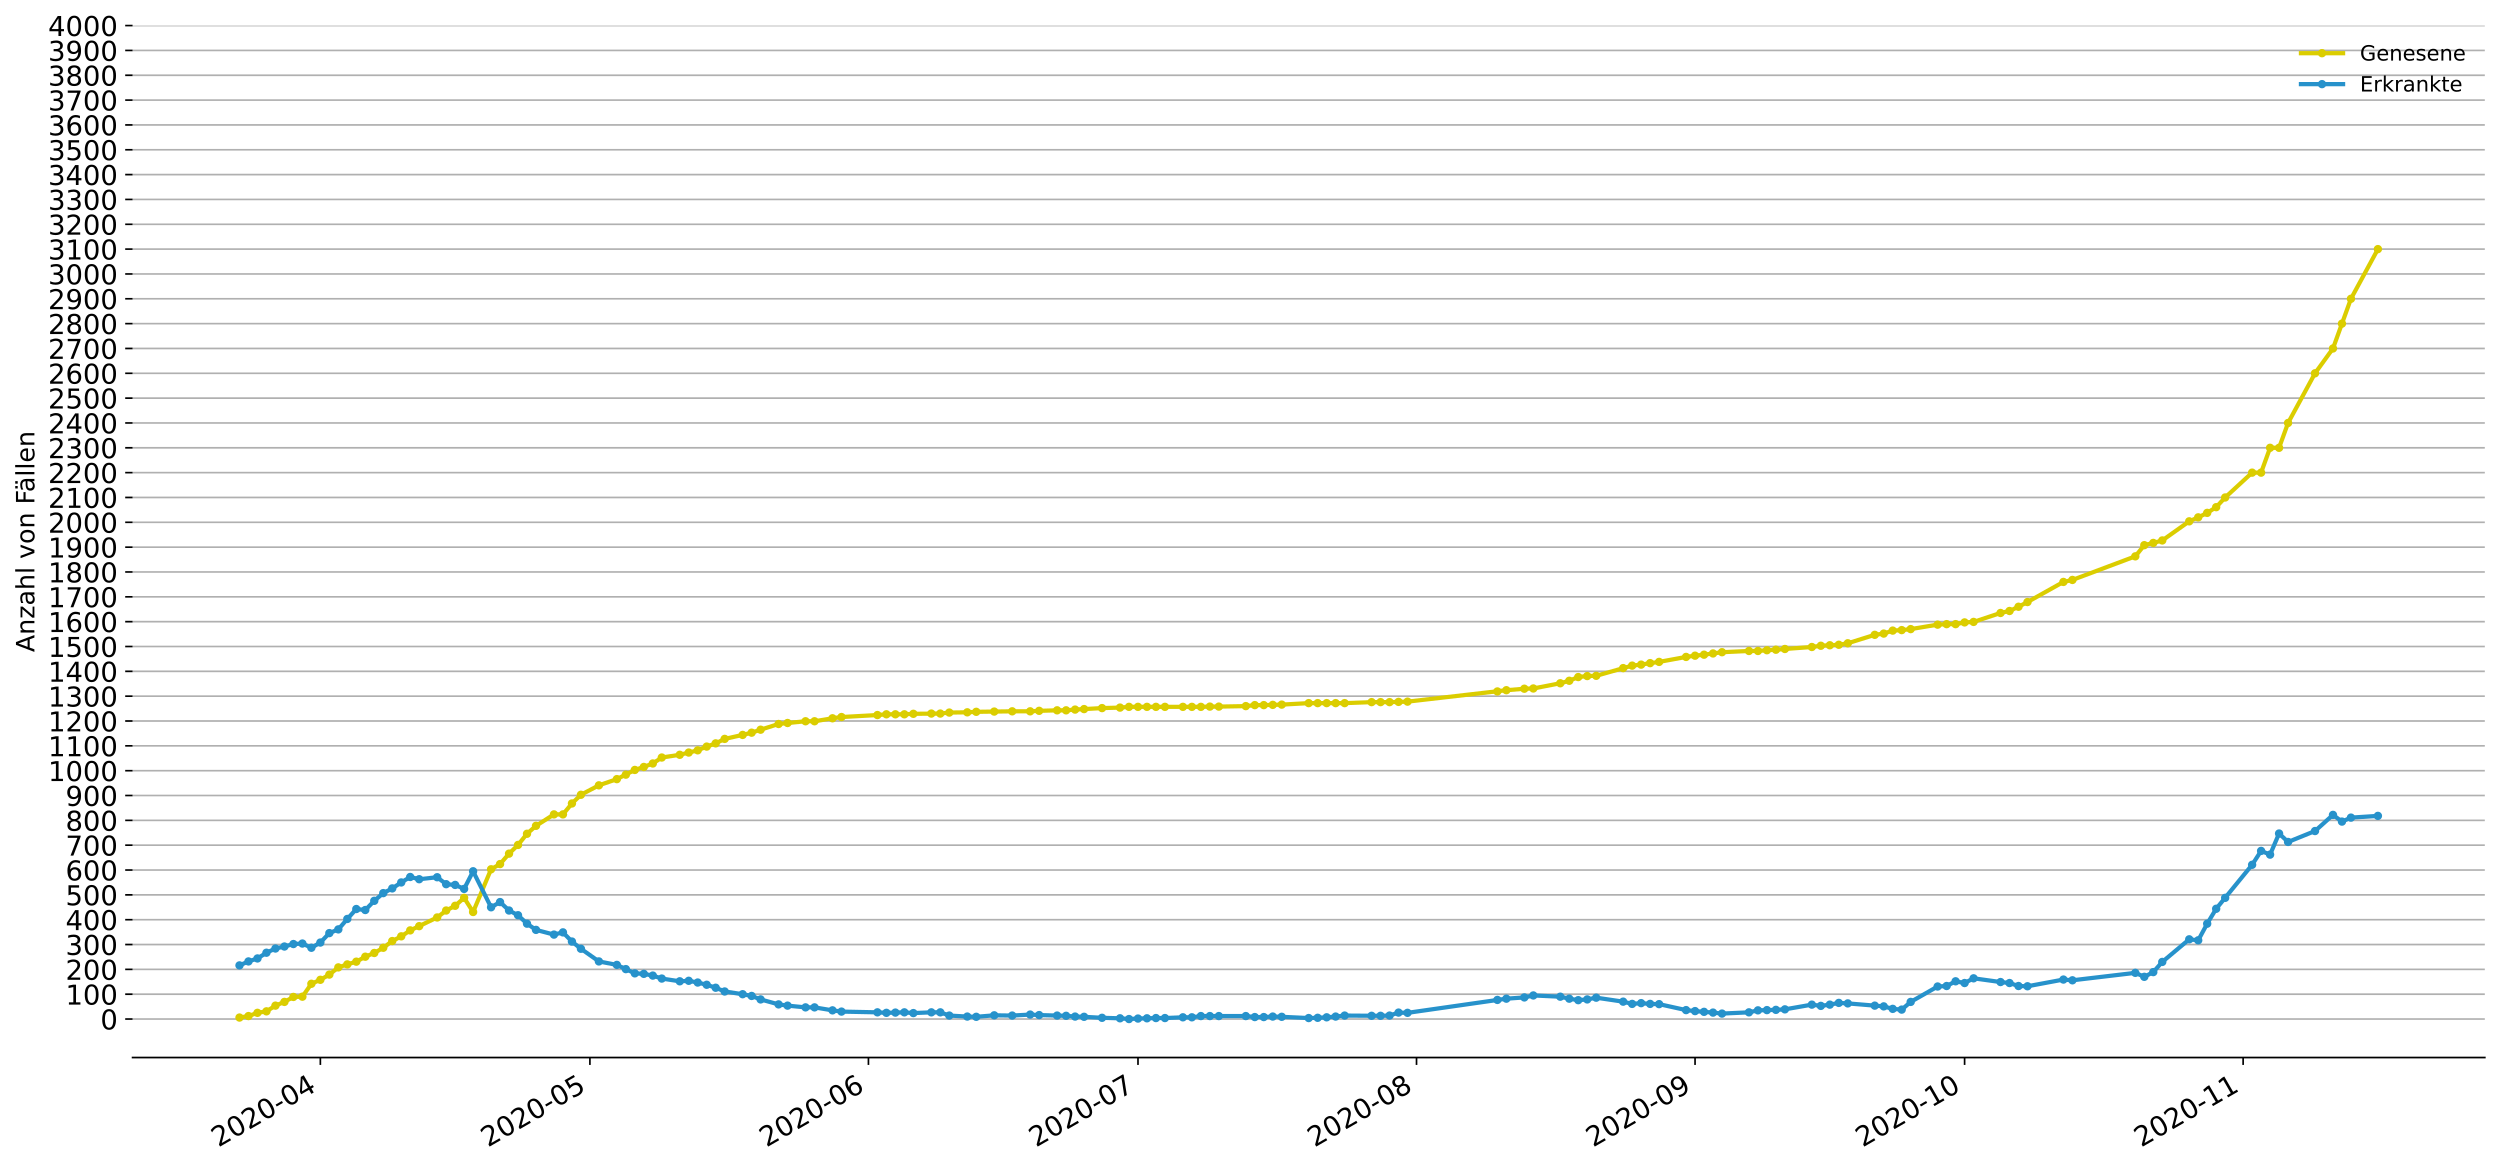 <?xml version="1.0" encoding="utf-8" standalone="no"?>
<!DOCTYPE svg PUBLIC "-//W3C//DTD SVG 1.1//EN"
  "http://www.w3.org/Graphics/SVG/1.1/DTD/svg11.dtd">
<!-- Created with matplotlib (https://matplotlib.org/) -->
<svg height="553.994pt" version="1.1" viewBox="0 0 1186.099 553.994" width="1186.099pt" xmlns="http://www.w3.org/2000/svg" xmlns:xlink="http://www.w3.org/1999/xlink">
 <defs>
  <style type="text/css">
*{stroke-linecap:butt;stroke-linejoin:round;}
  </style>
 </defs>
 <g id="figure_1">
  <g id="patch_1">
   <path d="M 0 553.994 
L 1186.099 553.994 
L 1186.099 0 
L 0 0 
z
" style="fill:#ffffff;"/>
  </g>
  <g id="axes_1">
   <g id="patch_2">
    <path d="M 62.899 501.739 
L 1178.899 501.739 
L 1178.899 12.139 
L 62.899 12.139 
z
" style="fill:#ffffff;"/>
   </g>
   <g id="matplotlib.axis_1">
    <g id="xtick_1">
     <g id="line2d_1">
      <defs>
       <path d="M 0 0 
L 0 3.5 
" id="m744fe8dffd" style="stroke:#000000;stroke-width:0.8;"/>
      </defs>
      <g>
       <use style="stroke:#000000;stroke-width:0.8;" x="151.991" xlink:href="#m744fe8dffd" y="501.739"/>
      </g>
     </g>
     <g id="text_1">
      <!-- 2020-04 -->
      <defs>
       <path d="M 19.188 8.297 
L 53.609 8.297 
L 53.609 0 
L 7.328 0 
L 7.328 8.297 
Q 12.938 14.109 22.625 23.891 
Q 32.328 33.688 34.812 36.531 
Q 39.547 41.844 41.422 45.531 
Q 43.312 49.219 43.312 52.781 
Q 43.312 58.594 39.234 62.25 
Q 35.156 65.922 28.609 65.922 
Q 23.969 65.922 18.812 64.312 
Q 13.672 62.703 7.812 59.422 
L 7.812 69.391 
Q 13.766 71.781 18.938 73 
Q 24.125 74.219 28.422 74.219 
Q 39.75 74.219 46.484 68.547 
Q 53.219 62.891 53.219 53.422 
Q 53.219 48.922 51.531 44.891 
Q 49.859 40.875 45.406 35.406 
Q 44.188 33.984 37.641 27.219 
Q 31.109 20.453 19.188 8.297 
z
" id="DejaVuSans-50"/>
       <path d="M 31.781 66.406 
Q 24.172 66.406 20.328 58.906 
Q 16.5 51.422 16.5 36.375 
Q 16.5 21.391 20.328 13.891 
Q 24.172 6.391 31.781 6.391 
Q 39.453 6.391 43.281 13.891 
Q 47.125 21.391 47.125 36.375 
Q 47.125 51.422 43.281 58.906 
Q 39.453 66.406 31.781 66.406 
z
M 31.781 74.219 
Q 44.047 74.219 50.516 64.516 
Q 56.984 54.828 56.984 36.375 
Q 56.984 17.969 50.516 8.266 
Q 44.047 -1.422 31.781 -1.422 
Q 19.531 -1.422 13.062 8.266 
Q 6.594 17.969 6.594 36.375 
Q 6.594 54.828 13.062 64.516 
Q 19.531 74.219 31.781 74.219 
z
" id="DejaVuSans-48"/>
       <path d="M 4.891 31.391 
L 31.203 31.391 
L 31.203 23.391 
L 4.891 23.391 
z
" id="DejaVuSans-45"/>
       <path d="M 37.797 64.312 
L 12.891 25.391 
L 37.797 25.391 
z
M 35.203 72.906 
L 47.609 72.906 
L 47.609 25.391 
L 58.016 25.391 
L 58.016 17.188 
L 47.609 17.188 
L 47.609 0 
L 37.797 0 
L 37.797 17.188 
L 4.891 17.188 
L 4.891 26.703 
z
" id="DejaVuSans-52"/>
      </defs>
      <g transform="translate(103.599 544.452)rotate(-30)scale(0.13 -0.13)">
       <use xlink:href="#DejaVuSans-50"/>
       <use x="63.623" xlink:href="#DejaVuSans-48"/>
       <use x="127.246" xlink:href="#DejaVuSans-50"/>
       <use x="190.869" xlink:href="#DejaVuSans-48"/>
       <use x="254.492" xlink:href="#DejaVuSans-45"/>
       <use x="290.576" xlink:href="#DejaVuSans-48"/>
       <use x="354.199" xlink:href="#DejaVuSans-52"/>
      </g>
     </g>
    </g>
    <g id="xtick_2">
     <g id="line2d_2">
      <g>
       <use style="stroke:#000000;stroke-width:0.8;" x="279.875" xlink:href="#m744fe8dffd" y="501.739"/>
      </g>
     </g>
     <g id="text_2">
      <!-- 2020-05 -->
      <defs>
       <path d="M 10.797 72.906 
L 49.516 72.906 
L 49.516 64.594 
L 19.828 64.594 
L 19.828 46.734 
Q 21.969 47.469 24.109 47.828 
Q 26.266 48.188 28.422 48.188 
Q 40.625 48.188 47.75 41.5 
Q 54.891 34.812 54.891 23.391 
Q 54.891 11.625 47.562 5.094 
Q 40.234 -1.422 26.906 -1.422 
Q 22.312 -1.422 17.547 -0.641 
Q 12.797 0.141 7.719 1.703 
L 7.719 11.625 
Q 12.109 9.234 16.797 8.062 
Q 21.484 6.891 26.703 6.891 
Q 35.156 6.891 40.078 11.328 
Q 45.016 15.766 45.016 23.391 
Q 45.016 31 40.078 35.438 
Q 35.156 39.891 26.703 39.891 
Q 22.75 39.891 18.812 39.016 
Q 14.891 38.141 10.797 36.281 
z
" id="DejaVuSans-53"/>
      </defs>
      <g transform="translate(231.483 544.452)rotate(-30)scale(0.13 -0.13)">
       <use xlink:href="#DejaVuSans-50"/>
       <use x="63.623" xlink:href="#DejaVuSans-48"/>
       <use x="127.246" xlink:href="#DejaVuSans-50"/>
       <use x="190.869" xlink:href="#DejaVuSans-48"/>
       <use x="254.492" xlink:href="#DejaVuSans-45"/>
       <use x="290.576" xlink:href="#DejaVuSans-48"/>
       <use x="354.199" xlink:href="#DejaVuSans-53"/>
      </g>
     </g>
    </g>
    <g id="xtick_3">
     <g id="line2d_3">
      <g>
       <use style="stroke:#000000;stroke-width:0.8;" x="412.022" xlink:href="#m744fe8dffd" y="501.739"/>
      </g>
     </g>
     <g id="text_3">
      <!-- 2020-06 -->
      <defs>
       <path d="M 33.016 40.375 
Q 26.375 40.375 22.484 35.828 
Q 18.609 31.297 18.609 23.391 
Q 18.609 15.531 22.484 10.953 
Q 26.375 6.391 33.016 6.391 
Q 39.656 6.391 43.531 10.953 
Q 47.406 15.531 47.406 23.391 
Q 47.406 31.297 43.531 35.828 
Q 39.656 40.375 33.016 40.375 
z
M 52.594 71.297 
L 52.594 62.312 
Q 48.875 64.062 45.094 64.984 
Q 41.312 65.922 37.594 65.922 
Q 27.828 65.922 22.672 59.328 
Q 17.531 52.734 16.797 39.406 
Q 19.672 43.656 24.016 45.922 
Q 28.375 48.188 33.594 48.188 
Q 44.578 48.188 50.953 41.516 
Q 57.328 34.859 57.328 23.391 
Q 57.328 12.156 50.688 5.359 
Q 44.047 -1.422 33.016 -1.422 
Q 20.359 -1.422 13.672 8.266 
Q 6.984 17.969 6.984 36.375 
Q 6.984 53.656 15.188 63.938 
Q 23.391 74.219 37.203 74.219 
Q 40.922 74.219 44.703 73.484 
Q 48.484 72.75 52.594 71.297 
z
" id="DejaVuSans-54"/>
      </defs>
      <g transform="translate(363.629 544.452)rotate(-30)scale(0.13 -0.13)">
       <use xlink:href="#DejaVuSans-50"/>
       <use x="63.623" xlink:href="#DejaVuSans-48"/>
       <use x="127.246" xlink:href="#DejaVuSans-50"/>
       <use x="190.869" xlink:href="#DejaVuSans-48"/>
       <use x="254.492" xlink:href="#DejaVuSans-45"/>
       <use x="290.576" xlink:href="#DejaVuSans-48"/>
       <use x="354.199" xlink:href="#DejaVuSans-54"/>
      </g>
     </g>
    </g>
    <g id="xtick_4">
     <g id="line2d_4">
      <g>
       <use style="stroke:#000000;stroke-width:0.8;" x="539.906" xlink:href="#m744fe8dffd" y="501.739"/>
      </g>
     </g>
     <g id="text_4">
      <!-- 2020-07 -->
      <defs>
       <path d="M 8.203 72.906 
L 55.078 72.906 
L 55.078 68.703 
L 28.609 0 
L 18.312 0 
L 43.219 64.594 
L 8.203 64.594 
z
" id="DejaVuSans-55"/>
      </defs>
      <g transform="translate(491.513 544.452)rotate(-30)scale(0.13 -0.13)">
       <use xlink:href="#DejaVuSans-50"/>
       <use x="63.623" xlink:href="#DejaVuSans-48"/>
       <use x="127.246" xlink:href="#DejaVuSans-50"/>
       <use x="190.869" xlink:href="#DejaVuSans-48"/>
       <use x="254.492" xlink:href="#DejaVuSans-45"/>
       <use x="290.576" xlink:href="#DejaVuSans-48"/>
       <use x="354.199" xlink:href="#DejaVuSans-55"/>
      </g>
     </g>
    </g>
    <g id="xtick_5">
     <g id="line2d_5">
      <g>
       <use style="stroke:#000000;stroke-width:0.8;" x="672.052" xlink:href="#m744fe8dffd" y="501.739"/>
      </g>
     </g>
     <g id="text_5">
      <!-- 2020-08 -->
      <defs>
       <path d="M 31.781 34.625 
Q 24.75 34.625 20.719 30.859 
Q 16.703 27.094 16.703 20.516 
Q 16.703 13.922 20.719 10.156 
Q 24.75 6.391 31.781 6.391 
Q 38.812 6.391 42.859 10.172 
Q 46.922 13.969 46.922 20.516 
Q 46.922 27.094 42.891 30.859 
Q 38.875 34.625 31.781 34.625 
z
M 21.922 38.812 
Q 15.578 40.375 12.031 44.719 
Q 8.5 49.078 8.5 55.328 
Q 8.5 64.062 14.719 69.141 
Q 20.953 74.219 31.781 74.219 
Q 42.672 74.219 48.875 69.141 
Q 55.078 64.062 55.078 55.328 
Q 55.078 49.078 51.531 44.719 
Q 48 40.375 41.703 38.812 
Q 48.828 37.156 52.797 32.312 
Q 56.781 27.484 56.781 20.516 
Q 56.781 9.906 50.312 4.234 
Q 43.844 -1.422 31.781 -1.422 
Q 19.734 -1.422 13.25 4.234 
Q 6.781 9.906 6.781 20.516 
Q 6.781 27.484 10.781 32.312 
Q 14.797 37.156 21.922 38.812 
z
M 18.312 54.391 
Q 18.312 48.734 21.844 45.562 
Q 25.391 42.391 31.781 42.391 
Q 38.141 42.391 41.719 45.562 
Q 45.312 48.734 45.312 54.391 
Q 45.312 60.062 41.719 63.234 
Q 38.141 66.406 31.781 66.406 
Q 25.391 66.406 21.844 63.234 
Q 18.312 60.062 18.312 54.391 
z
" id="DejaVuSans-56"/>
      </defs>
      <g transform="translate(623.66 544.452)rotate(-30)scale(0.13 -0.13)">
       <use xlink:href="#DejaVuSans-50"/>
       <use x="63.623" xlink:href="#DejaVuSans-48"/>
       <use x="127.246" xlink:href="#DejaVuSans-50"/>
       <use x="190.869" xlink:href="#DejaVuSans-48"/>
       <use x="254.492" xlink:href="#DejaVuSans-45"/>
       <use x="290.576" xlink:href="#DejaVuSans-48"/>
       <use x="354.199" xlink:href="#DejaVuSans-56"/>
      </g>
     </g>
    </g>
    <g id="xtick_6">
     <g id="line2d_6">
      <g>
       <use style="stroke:#000000;stroke-width:0.8;" x="804.199" xlink:href="#m744fe8dffd" y="501.739"/>
      </g>
     </g>
     <g id="text_6">
      <!-- 2020-09 -->
      <defs>
       <path d="M 10.984 1.516 
L 10.984 10.5 
Q 14.703 8.734 18.5 7.812 
Q 22.312 6.891 25.984 6.891 
Q 35.75 6.891 40.891 13.453 
Q 46.047 20.016 46.781 33.406 
Q 43.953 29.203 39.594 26.953 
Q 35.25 24.703 29.984 24.703 
Q 19.047 24.703 12.672 31.312 
Q 6.297 37.938 6.297 49.422 
Q 6.297 60.641 12.938 67.422 
Q 19.578 74.219 30.609 74.219 
Q 43.266 74.219 49.922 64.516 
Q 56.594 54.828 56.594 36.375 
Q 56.594 19.141 48.406 8.859 
Q 40.234 -1.422 26.422 -1.422 
Q 22.703 -1.422 18.891 -0.688 
Q 15.094 0.047 10.984 1.516 
z
M 30.609 32.422 
Q 37.25 32.422 41.125 36.953 
Q 45.016 41.5 45.016 49.422 
Q 45.016 57.281 41.125 61.844 
Q 37.25 66.406 30.609 66.406 
Q 23.969 66.406 20.094 61.844 
Q 16.219 57.281 16.219 49.422 
Q 16.219 41.5 20.094 36.953 
Q 23.969 32.422 30.609 32.422 
z
" id="DejaVuSans-57"/>
      </defs>
      <g transform="translate(755.807 544.452)rotate(-30)scale(0.13 -0.13)">
       <use xlink:href="#DejaVuSans-50"/>
       <use x="63.623" xlink:href="#DejaVuSans-48"/>
       <use x="127.246" xlink:href="#DejaVuSans-50"/>
       <use x="190.869" xlink:href="#DejaVuSans-48"/>
       <use x="254.492" xlink:href="#DejaVuSans-45"/>
       <use x="290.576" xlink:href="#DejaVuSans-48"/>
       <use x="354.199" xlink:href="#DejaVuSans-57"/>
      </g>
     </g>
    </g>
    <g id="xtick_7">
     <g id="line2d_7">
      <g>
       <use style="stroke:#000000;stroke-width:0.8;" x="932.083" xlink:href="#m744fe8dffd" y="501.739"/>
      </g>
     </g>
     <g id="text_7">
      <!-- 2020-10 -->
      <defs>
       <path d="M 12.406 8.297 
L 28.516 8.297 
L 28.516 63.922 
L 10.984 60.406 
L 10.984 69.391 
L 28.422 72.906 
L 38.281 72.906 
L 38.281 8.297 
L 54.391 8.297 
L 54.391 0 
L 12.406 0 
z
" id="DejaVuSans-49"/>
      </defs>
      <g transform="translate(883.691 544.452)rotate(-30)scale(0.13 -0.13)">
       <use xlink:href="#DejaVuSans-50"/>
       <use x="63.623" xlink:href="#DejaVuSans-48"/>
       <use x="127.246" xlink:href="#DejaVuSans-50"/>
       <use x="190.869" xlink:href="#DejaVuSans-48"/>
       <use x="254.492" xlink:href="#DejaVuSans-45"/>
       <use x="290.576" xlink:href="#DejaVuSans-49"/>
       <use x="354.199" xlink:href="#DejaVuSans-48"/>
      </g>
     </g>
    </g>
    <g id="xtick_8">
     <g id="line2d_8">
      <g>
       <use style="stroke:#000000;stroke-width:0.8;" x="1064.23" xlink:href="#m744fe8dffd" y="501.739"/>
      </g>
     </g>
     <g id="text_8">
      <!-- 2020-11 -->
      <g transform="translate(1015.837 544.452)rotate(-30)scale(0.13 -0.13)">
       <use xlink:href="#DejaVuSans-50"/>
       <use x="63.623" xlink:href="#DejaVuSans-48"/>
       <use x="127.246" xlink:href="#DejaVuSans-50"/>
       <use x="190.869" xlink:href="#DejaVuSans-48"/>
       <use x="254.492" xlink:href="#DejaVuSans-45"/>
       <use x="290.576" xlink:href="#DejaVuSans-49"/>
       <use x="354.199" xlink:href="#DejaVuSans-49"/>
      </g>
     </g>
    </g>
   </g>
   <g id="matplotlib.axis_2">
    <g id="ytick_1">
     <g id="line2d_9">
      <path clip-path="url(#pd7e1edb6e0)" d="M 62.899 483.475 
L 1178.899 483.475 
" style="fill:none;stroke:#b0b0b0;stroke-linecap:square;stroke-width:0.8;"/>
     </g>
     <g id="line2d_10">
      <defs>
       <path d="M 0 0 
L -3.5 0 
" id="m05f49450fa" style="stroke:#000000;stroke-width:0.8;"/>
      </defs>
      <g>
       <use style="stroke:#000000;stroke-width:0.8;" x="62.899" xlink:href="#m05f49450fa" y="483.475"/>
      </g>
     </g>
     <g id="text_9">
      <!-- 0 -->
      <g transform="translate(47.627 488.414)scale(0.13 -0.13)">
       <use xlink:href="#DejaVuSans-48"/>
      </g>
     </g>
    </g>
    <g id="ytick_2">
     <g id="line2d_11">
      <path clip-path="url(#pd7e1edb6e0)" d="M 62.899 471.691 
L 1178.899 471.691 
" style="fill:none;stroke:#b0b0b0;stroke-linecap:square;stroke-width:0.8;"/>
     </g>
     <g id="line2d_12">
      <g>
       <use style="stroke:#000000;stroke-width:0.8;" x="62.899" xlink:href="#m05f49450fa" y="471.691"/>
      </g>
     </g>
     <g id="text_10">
      <!-- 100 -->
      <g transform="translate(31.085 476.63)scale(0.13 -0.13)">
       <use xlink:href="#DejaVuSans-49"/>
       <use x="63.623" xlink:href="#DejaVuSans-48"/>
       <use x="127.246" xlink:href="#DejaVuSans-48"/>
      </g>
     </g>
    </g>
    <g id="ytick_3">
     <g id="line2d_13">
      <path clip-path="url(#pd7e1edb6e0)" d="M 62.899 459.908 
L 1178.899 459.908 
" style="fill:none;stroke:#b0b0b0;stroke-linecap:square;stroke-width:0.8;"/>
     </g>
     <g id="line2d_14">
      <g>
       <use style="stroke:#000000;stroke-width:0.8;" x="62.899" xlink:href="#m05f49450fa" y="459.908"/>
      </g>
     </g>
     <g id="text_11">
      <!-- 200 -->
      <g transform="translate(31.085 464.847)scale(0.13 -0.13)">
       <use xlink:href="#DejaVuSans-50"/>
       <use x="63.623" xlink:href="#DejaVuSans-48"/>
       <use x="127.246" xlink:href="#DejaVuSans-48"/>
      </g>
     </g>
    </g>
    <g id="ytick_4">
     <g id="line2d_15">
      <path clip-path="url(#pd7e1edb6e0)" d="M 62.899 448.125 
L 1178.899 448.125 
" style="fill:none;stroke:#b0b0b0;stroke-linecap:square;stroke-width:0.8;"/>
     </g>
     <g id="line2d_16">
      <g>
       <use style="stroke:#000000;stroke-width:0.8;" x="62.899" xlink:href="#m05f49450fa" y="448.125"/>
      </g>
     </g>
     <g id="text_12">
      <!-- 300 -->
      <defs>
       <path d="M 40.578 39.312 
Q 47.656 37.797 51.625 33 
Q 55.609 28.219 55.609 21.188 
Q 55.609 10.406 48.188 4.484 
Q 40.766 -1.422 27.094 -1.422 
Q 22.516 -1.422 17.656 -0.516 
Q 12.797 0.391 7.625 2.203 
L 7.625 11.719 
Q 11.719 9.328 16.594 8.109 
Q 21.484 6.891 26.812 6.891 
Q 36.078 6.891 40.938 10.547 
Q 45.797 14.203 45.797 21.188 
Q 45.797 27.641 41.281 31.266 
Q 36.766 34.906 28.719 34.906 
L 20.219 34.906 
L 20.219 43.016 
L 29.109 43.016 
Q 36.375 43.016 40.234 45.922 
Q 44.094 48.828 44.094 54.297 
Q 44.094 59.906 40.109 62.906 
Q 36.141 65.922 28.719 65.922 
Q 24.656 65.922 20.016 65.031 
Q 15.375 64.156 9.812 62.312 
L 9.812 71.094 
Q 15.438 72.656 20.344 73.438 
Q 25.25 74.219 29.594 74.219 
Q 40.828 74.219 47.359 69.109 
Q 53.906 64.016 53.906 55.328 
Q 53.906 49.266 50.438 45.094 
Q 46.969 40.922 40.578 39.312 
z
" id="DejaVuSans-51"/>
      </defs>
      <g transform="translate(31.085 453.064)scale(0.13 -0.13)">
       <use xlink:href="#DejaVuSans-51"/>
       <use x="63.623" xlink:href="#DejaVuSans-48"/>
       <use x="127.246" xlink:href="#DejaVuSans-48"/>
      </g>
     </g>
    </g>
    <g id="ytick_5">
     <g id="line2d_17">
      <path clip-path="url(#pd7e1edb6e0)" d="M 62.899 436.341 
L 1178.899 436.341 
" style="fill:none;stroke:#b0b0b0;stroke-linecap:square;stroke-width:0.8;"/>
     </g>
     <g id="line2d_18">
      <g>
       <use style="stroke:#000000;stroke-width:0.8;" x="62.899" xlink:href="#m05f49450fa" y="436.341"/>
      </g>
     </g>
     <g id="text_13">
      <!-- 400 -->
      <g transform="translate(31.085 441.28)scale(0.13 -0.13)">
       <use xlink:href="#DejaVuSans-52"/>
       <use x="63.623" xlink:href="#DejaVuSans-48"/>
       <use x="127.246" xlink:href="#DejaVuSans-48"/>
      </g>
     </g>
    </g>
    <g id="ytick_6">
     <g id="line2d_19">
      <path clip-path="url(#pd7e1edb6e0)" d="M 62.899 424.558 
L 1178.899 424.558 
" style="fill:none;stroke:#b0b0b0;stroke-linecap:square;stroke-width:0.8;"/>
     </g>
     <g id="line2d_20">
      <g>
       <use style="stroke:#000000;stroke-width:0.8;" x="62.899" xlink:href="#m05f49450fa" y="424.558"/>
      </g>
     </g>
     <g id="text_14">
      <!-- 500 -->
      <g transform="translate(31.085 429.497)scale(0.13 -0.13)">
       <use xlink:href="#DejaVuSans-53"/>
       <use x="63.623" xlink:href="#DejaVuSans-48"/>
       <use x="127.246" xlink:href="#DejaVuSans-48"/>
      </g>
     </g>
    </g>
    <g id="ytick_7">
     <g id="line2d_21">
      <path clip-path="url(#pd7e1edb6e0)" d="M 62.899 412.774 
L 1178.899 412.774 
" style="fill:none;stroke:#b0b0b0;stroke-linecap:square;stroke-width:0.8;"/>
     </g>
     <g id="line2d_22">
      <g>
       <use style="stroke:#000000;stroke-width:0.8;" x="62.899" xlink:href="#m05f49450fa" y="412.774"/>
      </g>
     </g>
     <g id="text_15">
      <!-- 600 -->
      <g transform="translate(31.085 417.713)scale(0.13 -0.13)">
       <use xlink:href="#DejaVuSans-54"/>
       <use x="63.623" xlink:href="#DejaVuSans-48"/>
       <use x="127.246" xlink:href="#DejaVuSans-48"/>
      </g>
     </g>
    </g>
    <g id="ytick_8">
     <g id="line2d_23">
      <path clip-path="url(#pd7e1edb6e0)" d="M 62.899 400.991 
L 1178.899 400.991 
" style="fill:none;stroke:#b0b0b0;stroke-linecap:square;stroke-width:0.8;"/>
     </g>
     <g id="line2d_24">
      <g>
       <use style="stroke:#000000;stroke-width:0.8;" x="62.899" xlink:href="#m05f49450fa" y="400.991"/>
      </g>
     </g>
     <g id="text_16">
      <!-- 700 -->
      <g transform="translate(31.085 405.93)scale(0.13 -0.13)">
       <use xlink:href="#DejaVuSans-55"/>
       <use x="63.623" xlink:href="#DejaVuSans-48"/>
       <use x="127.246" xlink:href="#DejaVuSans-48"/>
      </g>
     </g>
    </g>
    <g id="ytick_9">
     <g id="line2d_25">
      <path clip-path="url(#pd7e1edb6e0)" d="M 62.899 389.208 
L 1178.899 389.208 
" style="fill:none;stroke:#b0b0b0;stroke-linecap:square;stroke-width:0.8;"/>
     </g>
     <g id="line2d_26">
      <g>
       <use style="stroke:#000000;stroke-width:0.8;" x="62.899" xlink:href="#m05f49450fa" y="389.208"/>
      </g>
     </g>
     <g id="text_17">
      <!-- 800 -->
      <g transform="translate(31.085 394.147)scale(0.13 -0.13)">
       <use xlink:href="#DejaVuSans-56"/>
       <use x="63.623" xlink:href="#DejaVuSans-48"/>
       <use x="127.246" xlink:href="#DejaVuSans-48"/>
      </g>
     </g>
    </g>
    <g id="ytick_10">
     <g id="line2d_27">
      <path clip-path="url(#pd7e1edb6e0)" d="M 62.899 377.424 
L 1178.899 377.424 
" style="fill:none;stroke:#b0b0b0;stroke-linecap:square;stroke-width:0.8;"/>
     </g>
     <g id="line2d_28">
      <g>
       <use style="stroke:#000000;stroke-width:0.8;" x="62.899" xlink:href="#m05f49450fa" y="377.424"/>
      </g>
     </g>
     <g id="text_18">
      <!-- 900 -->
      <g transform="translate(31.085 382.363)scale(0.13 -0.13)">
       <use xlink:href="#DejaVuSans-57"/>
       <use x="63.623" xlink:href="#DejaVuSans-48"/>
       <use x="127.246" xlink:href="#DejaVuSans-48"/>
      </g>
     </g>
    </g>
    <g id="ytick_11">
     <g id="line2d_29">
      <path clip-path="url(#pd7e1edb6e0)" d="M 62.899 365.641 
L 1178.899 365.641 
" style="fill:none;stroke:#b0b0b0;stroke-linecap:square;stroke-width:0.8;"/>
     </g>
     <g id="line2d_30">
      <g>
       <use style="stroke:#000000;stroke-width:0.8;" x="62.899" xlink:href="#m05f49450fa" y="365.641"/>
      </g>
     </g>
     <g id="text_19">
      <!-- 1000 -->
      <g transform="translate(22.814 370.58)scale(0.13 -0.13)">
       <use xlink:href="#DejaVuSans-49"/>
       <use x="63.623" xlink:href="#DejaVuSans-48"/>
       <use x="127.246" xlink:href="#DejaVuSans-48"/>
       <use x="190.869" xlink:href="#DejaVuSans-48"/>
      </g>
     </g>
    </g>
    <g id="ytick_12">
     <g id="line2d_31">
      <path clip-path="url(#pd7e1edb6e0)" d="M 62.899 353.857 
L 1178.899 353.857 
" style="fill:none;stroke:#b0b0b0;stroke-linecap:square;stroke-width:0.8;"/>
     </g>
     <g id="line2d_32">
      <g>
       <use style="stroke:#000000;stroke-width:0.8;" x="62.899" xlink:href="#m05f49450fa" y="353.857"/>
      </g>
     </g>
     <g id="text_20">
      <!-- 1100 -->
      <g transform="translate(22.814 358.796)scale(0.13 -0.13)">
       <use xlink:href="#DejaVuSans-49"/>
       <use x="63.623" xlink:href="#DejaVuSans-49"/>
       <use x="127.246" xlink:href="#DejaVuSans-48"/>
       <use x="190.869" xlink:href="#DejaVuSans-48"/>
      </g>
     </g>
    </g>
    <g id="ytick_13">
     <g id="line2d_33">
      <path clip-path="url(#pd7e1edb6e0)" d="M 62.899 342.074 
L 1178.899 342.074 
" style="fill:none;stroke:#b0b0b0;stroke-linecap:square;stroke-width:0.8;"/>
     </g>
     <g id="line2d_34">
      <g>
       <use style="stroke:#000000;stroke-width:0.8;" x="62.899" xlink:href="#m05f49450fa" y="342.074"/>
      </g>
     </g>
     <g id="text_21">
      <!-- 1200 -->
      <g transform="translate(22.814 347.013)scale(0.13 -0.13)">
       <use xlink:href="#DejaVuSans-49"/>
       <use x="63.623" xlink:href="#DejaVuSans-50"/>
       <use x="127.246" xlink:href="#DejaVuSans-48"/>
       <use x="190.869" xlink:href="#DejaVuSans-48"/>
      </g>
     </g>
    </g>
    <g id="ytick_14">
     <g id="line2d_35">
      <path clip-path="url(#pd7e1edb6e0)" d="M 62.899 330.291 
L 1178.899 330.291 
" style="fill:none;stroke:#b0b0b0;stroke-linecap:square;stroke-width:0.8;"/>
     </g>
     <g id="line2d_36">
      <g>
       <use style="stroke:#000000;stroke-width:0.8;" x="62.899" xlink:href="#m05f49450fa" y="330.291"/>
      </g>
     </g>
     <g id="text_22">
      <!-- 1300 -->
      <g transform="translate(22.814 335.23)scale(0.13 -0.13)">
       <use xlink:href="#DejaVuSans-49"/>
       <use x="63.623" xlink:href="#DejaVuSans-51"/>
       <use x="127.246" xlink:href="#DejaVuSans-48"/>
       <use x="190.869" xlink:href="#DejaVuSans-48"/>
      </g>
     </g>
    </g>
    <g id="ytick_15">
     <g id="line2d_37">
      <path clip-path="url(#pd7e1edb6e0)" d="M 62.899 318.507 
L 1178.899 318.507 
" style="fill:none;stroke:#b0b0b0;stroke-linecap:square;stroke-width:0.8;"/>
     </g>
     <g id="line2d_38">
      <g>
       <use style="stroke:#000000;stroke-width:0.8;" x="62.899" xlink:href="#m05f49450fa" y="318.507"/>
      </g>
     </g>
     <g id="text_23">
      <!-- 1400 -->
      <g transform="translate(22.814 323.446)scale(0.13 -0.13)">
       <use xlink:href="#DejaVuSans-49"/>
       <use x="63.623" xlink:href="#DejaVuSans-52"/>
       <use x="127.246" xlink:href="#DejaVuSans-48"/>
       <use x="190.869" xlink:href="#DejaVuSans-48"/>
      </g>
     </g>
    </g>
    <g id="ytick_16">
     <g id="line2d_39">
      <path clip-path="url(#pd7e1edb6e0)" d="M 62.899 306.724 
L 1178.899 306.724 
" style="fill:none;stroke:#b0b0b0;stroke-linecap:square;stroke-width:0.8;"/>
     </g>
     <g id="line2d_40">
      <g>
       <use style="stroke:#000000;stroke-width:0.8;" x="62.899" xlink:href="#m05f49450fa" y="306.724"/>
      </g>
     </g>
     <g id="text_24">
      <!-- 1500 -->
      <g transform="translate(22.814 311.663)scale(0.13 -0.13)">
       <use xlink:href="#DejaVuSans-49"/>
       <use x="63.623" xlink:href="#DejaVuSans-53"/>
       <use x="127.246" xlink:href="#DejaVuSans-48"/>
       <use x="190.869" xlink:href="#DejaVuSans-48"/>
      </g>
     </g>
    </g>
    <g id="ytick_17">
     <g id="line2d_41">
      <path clip-path="url(#pd7e1edb6e0)" d="M 62.899 294.94 
L 1178.899 294.94 
" style="fill:none;stroke:#b0b0b0;stroke-linecap:square;stroke-width:0.8;"/>
     </g>
     <g id="line2d_42">
      <g>
       <use style="stroke:#000000;stroke-width:0.8;" x="62.899" xlink:href="#m05f49450fa" y="294.94"/>
      </g>
     </g>
     <g id="text_25">
      <!-- 1600 -->
      <g transform="translate(22.814 299.879)scale(0.13 -0.13)">
       <use xlink:href="#DejaVuSans-49"/>
       <use x="63.623" xlink:href="#DejaVuSans-54"/>
       <use x="127.246" xlink:href="#DejaVuSans-48"/>
       <use x="190.869" xlink:href="#DejaVuSans-48"/>
      </g>
     </g>
    </g>
    <g id="ytick_18">
     <g id="line2d_43">
      <path clip-path="url(#pd7e1edb6e0)" d="M 62.899 283.157 
L 1178.899 283.157 
" style="fill:none;stroke:#b0b0b0;stroke-linecap:square;stroke-width:0.8;"/>
     </g>
     <g id="line2d_44">
      <g>
       <use style="stroke:#000000;stroke-width:0.8;" x="62.899" xlink:href="#m05f49450fa" y="283.157"/>
      </g>
     </g>
     <g id="text_26">
      <!-- 1700 -->
      <g transform="translate(22.814 288.096)scale(0.13 -0.13)">
       <use xlink:href="#DejaVuSans-49"/>
       <use x="63.623" xlink:href="#DejaVuSans-55"/>
       <use x="127.246" xlink:href="#DejaVuSans-48"/>
       <use x="190.869" xlink:href="#DejaVuSans-48"/>
      </g>
     </g>
    </g>
    <g id="ytick_19">
     <g id="line2d_45">
      <path clip-path="url(#pd7e1edb6e0)" d="M 62.899 271.374 
L 1178.899 271.374 
" style="fill:none;stroke:#b0b0b0;stroke-linecap:square;stroke-width:0.8;"/>
     </g>
     <g id="line2d_46">
      <g>
       <use style="stroke:#000000;stroke-width:0.8;" x="62.899" xlink:href="#m05f49450fa" y="271.374"/>
      </g>
     </g>
     <g id="text_27">
      <!-- 1800 -->
      <g transform="translate(22.814 276.313)scale(0.13 -0.13)">
       <use xlink:href="#DejaVuSans-49"/>
       <use x="63.623" xlink:href="#DejaVuSans-56"/>
       <use x="127.246" xlink:href="#DejaVuSans-48"/>
       <use x="190.869" xlink:href="#DejaVuSans-48"/>
      </g>
     </g>
    </g>
    <g id="ytick_20">
     <g id="line2d_47">
      <path clip-path="url(#pd7e1edb6e0)" d="M 62.899 259.59 
L 1178.899 259.59 
" style="fill:none;stroke:#b0b0b0;stroke-linecap:square;stroke-width:0.8;"/>
     </g>
     <g id="line2d_48">
      <g>
       <use style="stroke:#000000;stroke-width:0.8;" x="62.899" xlink:href="#m05f49450fa" y="259.59"/>
      </g>
     </g>
     <g id="text_28">
      <!-- 1900 -->
      <g transform="translate(22.814 264.529)scale(0.13 -0.13)">
       <use xlink:href="#DejaVuSans-49"/>
       <use x="63.623" xlink:href="#DejaVuSans-57"/>
       <use x="127.246" xlink:href="#DejaVuSans-48"/>
       <use x="190.869" xlink:href="#DejaVuSans-48"/>
      </g>
     </g>
    </g>
    <g id="ytick_21">
     <g id="line2d_49">
      <path clip-path="url(#pd7e1edb6e0)" d="M 62.899 247.807 
L 1178.899 247.807 
" style="fill:none;stroke:#b0b0b0;stroke-linecap:square;stroke-width:0.8;"/>
     </g>
     <g id="line2d_50">
      <g>
       <use style="stroke:#000000;stroke-width:0.8;" x="62.899" xlink:href="#m05f49450fa" y="247.807"/>
      </g>
     </g>
     <g id="text_29">
      <!-- 2000 -->
      <g transform="translate(22.814 252.746)scale(0.13 -0.13)">
       <use xlink:href="#DejaVuSans-50"/>
       <use x="63.623" xlink:href="#DejaVuSans-48"/>
       <use x="127.246" xlink:href="#DejaVuSans-48"/>
       <use x="190.869" xlink:href="#DejaVuSans-48"/>
      </g>
     </g>
    </g>
    <g id="ytick_22">
     <g id="line2d_51">
      <path clip-path="url(#pd7e1edb6e0)" d="M 62.899 236.023 
L 1178.899 236.023 
" style="fill:none;stroke:#b0b0b0;stroke-linecap:square;stroke-width:0.8;"/>
     </g>
     <g id="line2d_52">
      <g>
       <use style="stroke:#000000;stroke-width:0.8;" x="62.899" xlink:href="#m05f49450fa" y="236.023"/>
      </g>
     </g>
     <g id="text_30">
      <!-- 2100 -->
      <g transform="translate(22.814 240.962)scale(0.13 -0.13)">
       <use xlink:href="#DejaVuSans-50"/>
       <use x="63.623" xlink:href="#DejaVuSans-49"/>
       <use x="127.246" xlink:href="#DejaVuSans-48"/>
       <use x="190.869" xlink:href="#DejaVuSans-48"/>
      </g>
     </g>
    </g>
    <g id="ytick_23">
     <g id="line2d_53">
      <path clip-path="url(#pd7e1edb6e0)" d="M 62.899 224.24 
L 1178.899 224.24 
" style="fill:none;stroke:#b0b0b0;stroke-linecap:square;stroke-width:0.8;"/>
     </g>
     <g id="line2d_54">
      <g>
       <use style="stroke:#000000;stroke-width:0.8;" x="62.899" xlink:href="#m05f49450fa" y="224.24"/>
      </g>
     </g>
     <g id="text_31">
      <!-- 2200 -->
      <g transform="translate(22.814 229.179)scale(0.13 -0.13)">
       <use xlink:href="#DejaVuSans-50"/>
       <use x="63.623" xlink:href="#DejaVuSans-50"/>
       <use x="127.246" xlink:href="#DejaVuSans-48"/>
       <use x="190.869" xlink:href="#DejaVuSans-48"/>
      </g>
     </g>
    </g>
    <g id="ytick_24">
     <g id="line2d_55">
      <path clip-path="url(#pd7e1edb6e0)" d="M 62.899 212.457 
L 1178.899 212.457 
" style="fill:none;stroke:#b0b0b0;stroke-linecap:square;stroke-width:0.8;"/>
     </g>
     <g id="line2d_56">
      <g>
       <use style="stroke:#000000;stroke-width:0.8;" x="62.899" xlink:href="#m05f49450fa" y="212.457"/>
      </g>
     </g>
     <g id="text_32">
      <!-- 2300 -->
      <g transform="translate(22.814 217.396)scale(0.13 -0.13)">
       <use xlink:href="#DejaVuSans-50"/>
       <use x="63.623" xlink:href="#DejaVuSans-51"/>
       <use x="127.246" xlink:href="#DejaVuSans-48"/>
       <use x="190.869" xlink:href="#DejaVuSans-48"/>
      </g>
     </g>
    </g>
    <g id="ytick_25">
     <g id="line2d_57">
      <path clip-path="url(#pd7e1edb6e0)" d="M 62.899 200.673 
L 1178.899 200.673 
" style="fill:none;stroke:#b0b0b0;stroke-linecap:square;stroke-width:0.8;"/>
     </g>
     <g id="line2d_58">
      <g>
       <use style="stroke:#000000;stroke-width:0.8;" x="62.899" xlink:href="#m05f49450fa" y="200.673"/>
      </g>
     </g>
     <g id="text_33">
      <!-- 2400 -->
      <g transform="translate(22.814 205.612)scale(0.13 -0.13)">
       <use xlink:href="#DejaVuSans-50"/>
       <use x="63.623" xlink:href="#DejaVuSans-52"/>
       <use x="127.246" xlink:href="#DejaVuSans-48"/>
       <use x="190.869" xlink:href="#DejaVuSans-48"/>
      </g>
     </g>
    </g>
    <g id="ytick_26">
     <g id="line2d_59">
      <path clip-path="url(#pd7e1edb6e0)" d="M 62.899 188.89 
L 1178.899 188.89 
" style="fill:none;stroke:#b0b0b0;stroke-linecap:square;stroke-width:0.8;"/>
     </g>
     <g id="line2d_60">
      <g>
       <use style="stroke:#000000;stroke-width:0.8;" x="62.899" xlink:href="#m05f49450fa" y="188.89"/>
      </g>
     </g>
     <g id="text_34">
      <!-- 2500 -->
      <g transform="translate(22.814 193.829)scale(0.13 -0.13)">
       <use xlink:href="#DejaVuSans-50"/>
       <use x="63.623" xlink:href="#DejaVuSans-53"/>
       <use x="127.246" xlink:href="#DejaVuSans-48"/>
       <use x="190.869" xlink:href="#DejaVuSans-48"/>
      </g>
     </g>
    </g>
    <g id="ytick_27">
     <g id="line2d_61">
      <path clip-path="url(#pd7e1edb6e0)" d="M 62.899 177.106 
L 1178.899 177.106 
" style="fill:none;stroke:#b0b0b0;stroke-linecap:square;stroke-width:0.8;"/>
     </g>
     <g id="line2d_62">
      <g>
       <use style="stroke:#000000;stroke-width:0.8;" x="62.899" xlink:href="#m05f49450fa" y="177.106"/>
      </g>
     </g>
     <g id="text_35">
      <!-- 2600 -->
      <g transform="translate(22.814 182.045)scale(0.13 -0.13)">
       <use xlink:href="#DejaVuSans-50"/>
       <use x="63.623" xlink:href="#DejaVuSans-54"/>
       <use x="127.246" xlink:href="#DejaVuSans-48"/>
       <use x="190.869" xlink:href="#DejaVuSans-48"/>
      </g>
     </g>
    </g>
    <g id="ytick_28">
     <g id="line2d_63">
      <path clip-path="url(#pd7e1edb6e0)" d="M 62.899 165.323 
L 1178.899 165.323 
" style="fill:none;stroke:#b0b0b0;stroke-linecap:square;stroke-width:0.8;"/>
     </g>
     <g id="line2d_64">
      <g>
       <use style="stroke:#000000;stroke-width:0.8;" x="62.899" xlink:href="#m05f49450fa" y="165.323"/>
      </g>
     </g>
     <g id="text_36">
      <!-- 2700 -->
      <g transform="translate(22.814 170.262)scale(0.13 -0.13)">
       <use xlink:href="#DejaVuSans-50"/>
       <use x="63.623" xlink:href="#DejaVuSans-55"/>
       <use x="127.246" xlink:href="#DejaVuSans-48"/>
       <use x="190.869" xlink:href="#DejaVuSans-48"/>
      </g>
     </g>
    </g>
    <g id="ytick_29">
     <g id="line2d_65">
      <path clip-path="url(#pd7e1edb6e0)" d="M 62.899 153.54 
L 1178.899 153.54 
" style="fill:none;stroke:#b0b0b0;stroke-linecap:square;stroke-width:0.8;"/>
     </g>
     <g id="line2d_66">
      <g>
       <use style="stroke:#000000;stroke-width:0.8;" x="62.899" xlink:href="#m05f49450fa" y="153.54"/>
      </g>
     </g>
     <g id="text_37">
      <!-- 2800 -->
      <g transform="translate(22.814 158.479)scale(0.13 -0.13)">
       <use xlink:href="#DejaVuSans-50"/>
       <use x="63.623" xlink:href="#DejaVuSans-56"/>
       <use x="127.246" xlink:href="#DejaVuSans-48"/>
       <use x="190.869" xlink:href="#DejaVuSans-48"/>
      </g>
     </g>
    </g>
    <g id="ytick_30">
     <g id="line2d_67">
      <path clip-path="url(#pd7e1edb6e0)" d="M 62.899 141.756 
L 1178.899 141.756 
" style="fill:none;stroke:#b0b0b0;stroke-linecap:square;stroke-width:0.8;"/>
     </g>
     <g id="line2d_68">
      <g>
       <use style="stroke:#000000;stroke-width:0.8;" x="62.899" xlink:href="#m05f49450fa" y="141.756"/>
      </g>
     </g>
     <g id="text_38">
      <!-- 2900 -->
      <g transform="translate(22.814 146.695)scale(0.13 -0.13)">
       <use xlink:href="#DejaVuSans-50"/>
       <use x="63.623" xlink:href="#DejaVuSans-57"/>
       <use x="127.246" xlink:href="#DejaVuSans-48"/>
       <use x="190.869" xlink:href="#DejaVuSans-48"/>
      </g>
     </g>
    </g>
    <g id="ytick_31">
     <g id="line2d_69">
      <path clip-path="url(#pd7e1edb6e0)" d="M 62.899 129.973 
L 1178.899 129.973 
" style="fill:none;stroke:#b0b0b0;stroke-linecap:square;stroke-width:0.8;"/>
     </g>
     <g id="line2d_70">
      <g>
       <use style="stroke:#000000;stroke-width:0.8;" x="62.899" xlink:href="#m05f49450fa" y="129.973"/>
      </g>
     </g>
     <g id="text_39">
      <!-- 3000 -->
      <g transform="translate(22.814 134.912)scale(0.13 -0.13)">
       <use xlink:href="#DejaVuSans-51"/>
       <use x="63.623" xlink:href="#DejaVuSans-48"/>
       <use x="127.246" xlink:href="#DejaVuSans-48"/>
       <use x="190.869" xlink:href="#DejaVuSans-48"/>
      </g>
     </g>
    </g>
    <g id="ytick_32">
     <g id="line2d_71">
      <path clip-path="url(#pd7e1edb6e0)" d="M 62.899 118.19 
L 1178.899 118.19 
" style="fill:none;stroke:#b0b0b0;stroke-linecap:square;stroke-width:0.8;"/>
     </g>
     <g id="line2d_72">
      <g>
       <use style="stroke:#000000;stroke-width:0.8;" x="62.899" xlink:href="#m05f49450fa" y="118.19"/>
      </g>
     </g>
     <g id="text_40">
      <!-- 3100 -->
      <g transform="translate(22.814 123.129)scale(0.13 -0.13)">
       <use xlink:href="#DejaVuSans-51"/>
       <use x="63.623" xlink:href="#DejaVuSans-49"/>
       <use x="127.246" xlink:href="#DejaVuSans-48"/>
       <use x="190.869" xlink:href="#DejaVuSans-48"/>
      </g>
     </g>
    </g>
    <g id="ytick_33">
     <g id="line2d_73">
      <path clip-path="url(#pd7e1edb6e0)" d="M 62.899 106.406 
L 1178.899 106.406 
" style="fill:none;stroke:#b0b0b0;stroke-linecap:square;stroke-width:0.8;"/>
     </g>
     <g id="line2d_74">
      <g>
       <use style="stroke:#000000;stroke-width:0.8;" x="62.899" xlink:href="#m05f49450fa" y="106.406"/>
      </g>
     </g>
     <g id="text_41">
      <!-- 3200 -->
      <g transform="translate(22.814 111.345)scale(0.13 -0.13)">
       <use xlink:href="#DejaVuSans-51"/>
       <use x="63.623" xlink:href="#DejaVuSans-50"/>
       <use x="127.246" xlink:href="#DejaVuSans-48"/>
       <use x="190.869" xlink:href="#DejaVuSans-48"/>
      </g>
     </g>
    </g>
    <g id="ytick_34">
     <g id="line2d_75">
      <path clip-path="url(#pd7e1edb6e0)" d="M 62.899 94.623 
L 1178.899 94.623 
" style="fill:none;stroke:#b0b0b0;stroke-linecap:square;stroke-width:0.8;"/>
     </g>
     <g id="line2d_76">
      <g>
       <use style="stroke:#000000;stroke-width:0.8;" x="62.899" xlink:href="#m05f49450fa" y="94.623"/>
      </g>
     </g>
     <g id="text_42">
      <!-- 3300 -->
      <g transform="translate(22.814 99.562)scale(0.13 -0.13)">
       <use xlink:href="#DejaVuSans-51"/>
       <use x="63.623" xlink:href="#DejaVuSans-51"/>
       <use x="127.246" xlink:href="#DejaVuSans-48"/>
       <use x="190.869" xlink:href="#DejaVuSans-48"/>
      </g>
     </g>
    </g>
    <g id="ytick_35">
     <g id="line2d_77">
      <path clip-path="url(#pd7e1edb6e0)" d="M 62.899 82.839 
L 1178.899 82.839 
" style="fill:none;stroke:#b0b0b0;stroke-linecap:square;stroke-width:0.8;"/>
     </g>
     <g id="line2d_78">
      <g>
       <use style="stroke:#000000;stroke-width:0.8;" x="62.899" xlink:href="#m05f49450fa" y="82.839"/>
      </g>
     </g>
     <g id="text_43">
      <!-- 3400 -->
      <g transform="translate(22.814 87.778)scale(0.13 -0.13)">
       <use xlink:href="#DejaVuSans-51"/>
       <use x="63.623" xlink:href="#DejaVuSans-52"/>
       <use x="127.246" xlink:href="#DejaVuSans-48"/>
       <use x="190.869" xlink:href="#DejaVuSans-48"/>
      </g>
     </g>
    </g>
    <g id="ytick_36">
     <g id="line2d_79">
      <path clip-path="url(#pd7e1edb6e0)" d="M 62.899 71.056 
L 1178.899 71.056 
" style="fill:none;stroke:#b0b0b0;stroke-linecap:square;stroke-width:0.8;"/>
     </g>
     <g id="line2d_80">
      <g>
       <use style="stroke:#000000;stroke-width:0.8;" x="62.899" xlink:href="#m05f49450fa" y="71.056"/>
      </g>
     </g>
     <g id="text_44">
      <!-- 3500 -->
      <g transform="translate(22.814 75.995)scale(0.13 -0.13)">
       <use xlink:href="#DejaVuSans-51"/>
       <use x="63.623" xlink:href="#DejaVuSans-53"/>
       <use x="127.246" xlink:href="#DejaVuSans-48"/>
       <use x="190.869" xlink:href="#DejaVuSans-48"/>
      </g>
     </g>
    </g>
    <g id="ytick_37">
     <g id="line2d_81">
      <path clip-path="url(#pd7e1edb6e0)" d="M 62.899 59.273 
L 1178.899 59.273 
" style="fill:none;stroke:#b0b0b0;stroke-linecap:square;stroke-width:0.8;"/>
     </g>
     <g id="line2d_82">
      <g>
       <use style="stroke:#000000;stroke-width:0.8;" x="62.899" xlink:href="#m05f49450fa" y="59.273"/>
      </g>
     </g>
     <g id="text_45">
      <!-- 3600 -->
      <g transform="translate(22.814 64.212)scale(0.13 -0.13)">
       <use xlink:href="#DejaVuSans-51"/>
       <use x="63.623" xlink:href="#DejaVuSans-54"/>
       <use x="127.246" xlink:href="#DejaVuSans-48"/>
       <use x="190.869" xlink:href="#DejaVuSans-48"/>
      </g>
     </g>
    </g>
    <g id="ytick_38">
     <g id="line2d_83">
      <path clip-path="url(#pd7e1edb6e0)" d="M 62.899 47.489 
L 1178.899 47.489 
" style="fill:none;stroke:#b0b0b0;stroke-linecap:square;stroke-width:0.8;"/>
     </g>
     <g id="line2d_84">
      <g>
       <use style="stroke:#000000;stroke-width:0.8;" x="62.899" xlink:href="#m05f49450fa" y="47.489"/>
      </g>
     </g>
     <g id="text_46">
      <!-- 3700 -->
      <g transform="translate(22.814 52.428)scale(0.13 -0.13)">
       <use xlink:href="#DejaVuSans-51"/>
       <use x="63.623" xlink:href="#DejaVuSans-55"/>
       <use x="127.246" xlink:href="#DejaVuSans-48"/>
       <use x="190.869" xlink:href="#DejaVuSans-48"/>
      </g>
     </g>
    </g>
    <g id="ytick_39">
     <g id="line2d_85">
      <path clip-path="url(#pd7e1edb6e0)" d="M 62.899 35.706 
L 1178.899 35.706 
" style="fill:none;stroke:#b0b0b0;stroke-linecap:square;stroke-width:0.8;"/>
     </g>
     <g id="line2d_86">
      <g>
       <use style="stroke:#000000;stroke-width:0.8;" x="62.899" xlink:href="#m05f49450fa" y="35.706"/>
      </g>
     </g>
     <g id="text_47">
      <!-- 3800 -->
      <g transform="translate(22.814 40.645)scale(0.13 -0.13)">
       <use xlink:href="#DejaVuSans-51"/>
       <use x="63.623" xlink:href="#DejaVuSans-56"/>
       <use x="127.246" xlink:href="#DejaVuSans-48"/>
       <use x="190.869" xlink:href="#DejaVuSans-48"/>
      </g>
     </g>
    </g>
    <g id="ytick_40">
     <g id="line2d_87">
      <path clip-path="url(#pd7e1edb6e0)" d="M 62.899 23.922 
L 1178.899 23.922 
" style="fill:none;stroke:#b0b0b0;stroke-linecap:square;stroke-width:0.8;"/>
     </g>
     <g id="line2d_88">
      <g>
       <use style="stroke:#000000;stroke-width:0.8;" x="62.899" xlink:href="#m05f49450fa" y="23.922"/>
      </g>
     </g>
     <g id="text_48">
      <!-- 3900 -->
      <g transform="translate(22.814 28.861)scale(0.13 -0.13)">
       <use xlink:href="#DejaVuSans-51"/>
       <use x="63.623" xlink:href="#DejaVuSans-57"/>
       <use x="127.246" xlink:href="#DejaVuSans-48"/>
       <use x="190.869" xlink:href="#DejaVuSans-48"/>
      </g>
     </g>
    </g>
    <g id="ytick_41">
     <g id="line2d_89">
      <path clip-path="url(#pd7e1edb6e0)" d="M 62.899 12.139 
L 1178.899 12.139 
" style="fill:none;stroke:#b0b0b0;stroke-linecap:square;stroke-width:0.8;"/>
     </g>
     <g id="line2d_90">
      <g>
       <use style="stroke:#000000;stroke-width:0.8;" x="62.899" xlink:href="#m05f49450fa" y="12.139"/>
      </g>
     </g>
     <g id="text_49">
      <!-- 4000 -->
      <g transform="translate(22.814 17.078)scale(0.13 -0.13)">
       <use xlink:href="#DejaVuSans-52"/>
       <use x="63.623" xlink:href="#DejaVuSans-48"/>
       <use x="127.246" xlink:href="#DejaVuSans-48"/>
       <use x="190.869" xlink:href="#DejaVuSans-48"/>
      </g>
     </g>
    </g>
    <g id="text_50">
     <!-- Anzahl von Fällen -->
     <defs>
      <path d="M 34.188 63.188 
L 20.797 26.906 
L 47.609 26.906 
z
M 28.609 72.906 
L 39.797 72.906 
L 67.578 0 
L 57.328 0 
L 50.688 18.703 
L 17.828 18.703 
L 11.188 0 
L 0.781 0 
z
" id="DejaVuSans-65"/>
      <path d="M 54.891 33.016 
L 54.891 0 
L 45.906 0 
L 45.906 32.719 
Q 45.906 40.484 42.875 44.328 
Q 39.844 48.188 33.797 48.188 
Q 26.516 48.188 22.312 43.547 
Q 18.109 38.922 18.109 30.906 
L 18.109 0 
L 9.078 0 
L 9.078 54.688 
L 18.109 54.688 
L 18.109 46.188 
Q 21.344 51.125 25.703 53.562 
Q 30.078 56 35.797 56 
Q 45.219 56 50.047 50.172 
Q 54.891 44.344 54.891 33.016 
z
" id="DejaVuSans-110"/>
      <path d="M 5.516 54.688 
L 48.188 54.688 
L 48.188 46.484 
L 14.406 7.172 
L 48.188 7.172 
L 48.188 0 
L 4.297 0 
L 4.297 8.203 
L 38.094 47.516 
L 5.516 47.516 
z
" id="DejaVuSans-122"/>
      <path d="M 34.281 27.484 
Q 23.391 27.484 19.188 25 
Q 14.984 22.516 14.984 16.5 
Q 14.984 11.719 18.141 8.906 
Q 21.297 6.109 26.703 6.109 
Q 34.188 6.109 38.703 11.406 
Q 43.219 16.703 43.219 25.484 
L 43.219 27.484 
z
M 52.203 31.203 
L 52.203 0 
L 43.219 0 
L 43.219 8.297 
Q 40.141 3.328 35.547 0.953 
Q 30.953 -1.422 24.312 -1.422 
Q 15.922 -1.422 10.953 3.297 
Q 6 8.016 6 15.922 
Q 6 25.141 12.172 29.828 
Q 18.359 34.516 30.609 34.516 
L 43.219 34.516 
L 43.219 35.406 
Q 43.219 41.609 39.141 45 
Q 35.062 48.391 27.688 48.391 
Q 23 48.391 18.547 47.266 
Q 14.109 46.141 10.016 43.891 
L 10.016 52.203 
Q 14.938 54.109 19.578 55.047 
Q 24.219 56 28.609 56 
Q 40.484 56 46.344 49.844 
Q 52.203 43.703 52.203 31.203 
z
" id="DejaVuSans-97"/>
      <path d="M 54.891 33.016 
L 54.891 0 
L 45.906 0 
L 45.906 32.719 
Q 45.906 40.484 42.875 44.328 
Q 39.844 48.188 33.797 48.188 
Q 26.516 48.188 22.312 43.547 
Q 18.109 38.922 18.109 30.906 
L 18.109 0 
L 9.078 0 
L 9.078 75.984 
L 18.109 75.984 
L 18.109 46.188 
Q 21.344 51.125 25.703 53.562 
Q 30.078 56 35.797 56 
Q 45.219 56 50.047 50.172 
Q 54.891 44.344 54.891 33.016 
z
" id="DejaVuSans-104"/>
      <path d="M 9.422 75.984 
L 18.406 75.984 
L 18.406 0 
L 9.422 0 
z
" id="DejaVuSans-108"/>
      <path id="DejaVuSans-32"/>
      <path d="M 2.984 54.688 
L 12.5 54.688 
L 29.594 8.797 
L 46.688 54.688 
L 56.203 54.688 
L 35.688 0 
L 23.484 0 
z
" id="DejaVuSans-118"/>
      <path d="M 30.609 48.391 
Q 23.391 48.391 19.188 42.75 
Q 14.984 37.109 14.984 27.297 
Q 14.984 17.484 19.156 11.844 
Q 23.344 6.203 30.609 6.203 
Q 37.797 6.203 41.984 11.859 
Q 46.188 17.531 46.188 27.297 
Q 46.188 37.016 41.984 42.703 
Q 37.797 48.391 30.609 48.391 
z
M 30.609 56 
Q 42.328 56 49.016 48.375 
Q 55.719 40.766 55.719 27.297 
Q 55.719 13.875 49.016 6.219 
Q 42.328 -1.422 30.609 -1.422 
Q 18.844 -1.422 12.172 6.219 
Q 5.516 13.875 5.516 27.297 
Q 5.516 40.766 12.172 48.375 
Q 18.844 56 30.609 56 
z
" id="DejaVuSans-111"/>
      <path d="M 9.812 72.906 
L 51.703 72.906 
L 51.703 64.594 
L 19.672 64.594 
L 19.672 43.109 
L 48.578 43.109 
L 48.578 34.812 
L 19.672 34.812 
L 19.672 0 
L 9.812 0 
z
" id="DejaVuSans-70"/>
      <path d="M 34.281 27.484 
Q 23.391 27.484 19.188 25 
Q 14.984 22.516 14.984 16.5 
Q 14.984 11.719 18.141 8.906 
Q 21.297 6.109 26.703 6.109 
Q 34.188 6.109 38.703 11.406 
Q 43.219 16.703 43.219 25.484 
L 43.219 27.484 
z
M 52.203 31.203 
L 52.203 0 
L 43.219 0 
L 43.219 8.297 
Q 40.141 3.328 35.547 0.953 
Q 30.953 -1.422 24.312 -1.422 
Q 15.922 -1.422 10.953 3.297 
Q 6 8.016 6 15.922 
Q 6 25.141 12.172 29.828 
Q 18.359 34.516 30.609 34.516 
L 43.219 34.516 
L 43.219 35.406 
Q 43.219 41.609 39.141 45 
Q 35.062 48.391 27.688 48.391 
Q 23 48.391 18.547 47.266 
Q 14.109 46.141 10.016 43.891 
L 10.016 52.203 
Q 14.938 54.109 19.578 55.047 
Q 24.219 56 28.609 56 
Q 40.484 56 46.344 49.844 
Q 52.203 43.703 52.203 31.203 
z
M 33.594 75.781 
L 43.5 75.781 
L 43.5 65.922 
L 33.594 65.922 
z
M 14.5 75.781 
L 24.406 75.781 
L 24.406 65.922 
L 14.5 65.922 
z
" id="DejaVuSans-228"/>
      <path d="M 56.203 29.594 
L 56.203 25.203 
L 14.891 25.203 
Q 15.484 15.922 20.484 11.062 
Q 25.484 6.203 34.422 6.203 
Q 39.594 6.203 44.453 7.469 
Q 49.312 8.734 54.109 11.281 
L 54.109 2.781 
Q 49.266 0.734 44.188 -0.344 
Q 39.109 -1.422 33.891 -1.422 
Q 20.797 -1.422 13.156 6.188 
Q 5.516 13.812 5.516 26.812 
Q 5.516 40.234 12.766 48.109 
Q 20.016 56 32.328 56 
Q 43.359 56 49.781 48.891 
Q 56.203 41.797 56.203 29.594 
z
M 47.219 32.234 
Q 47.125 39.594 43.094 43.984 
Q 39.062 48.391 32.422 48.391 
Q 24.906 48.391 20.391 44.141 
Q 15.875 39.891 15.188 32.172 
z
" id="DejaVuSans-101"/>
     </defs>
     <g transform="translate(16.318 309.388)rotate(-90)scale(0.12 -0.12)">
      <use xlink:href="#DejaVuSans-65"/>
      <use x="68.408" xlink:href="#DejaVuSans-110"/>
      <use x="131.787" xlink:href="#DejaVuSans-122"/>
      <use x="184.277" xlink:href="#DejaVuSans-97"/>
      <use x="245.557" xlink:href="#DejaVuSans-104"/>
      <use x="308.936" xlink:href="#DejaVuSans-108"/>
      <use x="336.719" xlink:href="#DejaVuSans-32"/>
      <use x="368.506" xlink:href="#DejaVuSans-118"/>
      <use x="427.686" xlink:href="#DejaVuSans-111"/>
      <use x="488.867" xlink:href="#DejaVuSans-110"/>
      <use x="552.246" xlink:href="#DejaVuSans-32"/>
      <use x="584.033" xlink:href="#DejaVuSans-70"/>
      <use x="632.428" xlink:href="#DejaVuSans-228"/>
      <use x="693.707" xlink:href="#DejaVuSans-108"/>
      <use x="721.49" xlink:href="#DejaVuSans-108"/>
      <use x="749.273" xlink:href="#DejaVuSans-101"/>
      <use x="810.797" xlink:href="#DejaVuSans-110"/>
     </g>
    </g>
   </g>
   <g id="line2d_91">
    <path clip-path="url(#pd7e1edb6e0)" d="M 113.626 482.768 
L 117.889 482.061 
L 122.152 480.529 
L 126.414 479.822 
L 130.677 477.112 
L 134.94 475.344 
L 139.203 472.988 
L 143.466 472.87 
L 147.728 466.742 
L 151.991 464.857 
L 156.254 462.382 
L 160.517 458.965 
L 164.78 457.551 
L 169.042 456.255 
L 173.305 453.898 
L 177.568 452.131 
L 181.831 449.656 
L 186.094 446.475 
L 190.356 444.236 
L 194.619 441.408 
L 207.408 435.281 
L 211.67 431.981 
L 215.933 429.742 
L 220.196 425.972 
L 224.459 432.688 
L 232.984 412.421 
L 237.247 409.946 
L 241.51 404.997 
L 245.773 400.873 
L 250.035 395.571 
L 254.298 391.8 
L 262.824 386.38 
L 267.087 386.38 
L 271.349 381.195 
L 275.612 377.071 
L 284.138 372.593 
L 292.663 369.647 
L 301.189 365.287 
L 305.452 363.873 
L 309.715 362.224 
L 313.977 359.396 
L 322.503 358.099 
L 331.029 355.978 
L 335.291 354.211 
L 339.554 352.679 
L 343.817 350.558 
L 352.343 348.673 
L 356.605 347.612 
L 360.868 346.198 
L 369.394 343.488 
L 373.657 343.017 
L 382.182 342.192 
L 386.445 342.192 
L 394.971 340.778 
L 399.233 340.189 
L 416.285 339.246 
L 420.547 338.892 
L 429.073 338.892 
L 433.336 338.657 
L 446.124 338.539 
L 450.387 338.068 
L 458.913 337.95 
L 463.175 337.714 
L 480.226 337.478 
L 488.752 337.478 
L 493.015 337.243 
L 501.54 337.007 
L 505.803 337.007 
L 510.066 336.654 
L 522.854 335.947 
L 531.38 335.711 
L 535.643 335.357 
L 569.745 335.357 
L 574.008 335.24 
L 578.271 335.24 
L 591.059 335.004 
L 595.322 334.533 
L 599.585 334.533 
L 608.11 334.297 
L 620.899 333.59 
L 637.95 333.59 
L 650.738 333.119 
L 659.264 333.119 
L 667.79 332.883 
L 714.68 327.463 
L 723.206 326.756 
L 727.469 326.638 
L 740.257 324.163 
L 744.52 322.985 
L 748.783 321.217 
L 753.045 320.746 
L 757.308 320.628 
L 774.359 315.797 
L 778.622 315.326 
L 782.885 314.619 
L 787.148 314.03 
L 799.936 311.673 
L 804.199 311.084 
L 808.462 310.612 
L 816.987 309.434 
L 829.776 308.845 
L 834.039 308.845 
L 838.301 308.491 
L 842.564 308.256 
L 846.827 307.902 
L 859.615 306.959 
L 863.878 306.37 
L 872.404 305.899 
L 876.667 305.192 
L 889.455 301.186 
L 893.718 300.596 
L 897.98 299.182 
L 902.243 298.947 
L 906.506 298.475 
L 919.294 296.354 
L 923.557 296.119 
L 927.82 296.119 
L 932.083 295.294 
L 936.346 295.058 
L 949.134 290.816 
L 953.397 289.874 
L 957.66 287.87 
L 961.922 285.632 
L 978.974 276.087 
L 983.236 275.144 
L 1013.076 263.95 
L 1017.339 258.648 
L 1021.602 257.587 
L 1025.864 256.409 
L 1038.653 247.336 
L 1042.916 245.45 
L 1047.178 243.329 
L 1051.441 240.619 
L 1055.704 236.023 
L 1068.492 224.24 
L 1072.755 224.24 
L 1077.018 212.457 
L 1081.281 212.457 
L 1085.544 200.673 
L 1098.332 177.106 
L 1106.857 165.323 
L 1115.383 141.756 
L 1128.171 118.19 
L 1128.171 118.19 
" style="fill:none;stroke:#dbcd00;stroke-linecap:square;stroke-width:2;"/>
    <defs>
     <path d="M 0 1.5 
C 0.398 1.5 0.779 1.342 1.061 1.061 
C 1.342 0.779 1.5 0.398 1.5 0 
C 1.5 -0.398 1.342 -0.779 1.061 -1.061 
C 0.779 -1.342 0.398 -1.5 0 -1.5 
C -0.398 -1.5 -0.779 -1.342 -1.061 -1.061 
C -1.342 -0.779 -1.5 -0.398 -1.5 0 
C -1.5 0.398 -1.342 0.779 -1.061 1.061 
C -0.779 1.342 -0.398 1.5 0 1.5 
z
" id="m88cda6fb81" style="stroke:#dbcd00;"/>
    </defs>
    <g clip-path="url(#pd7e1edb6e0)">
     <use style="fill:#dbcd00;stroke:#dbcd00;" x="113.626" xlink:href="#m88cda6fb81" y="482.768"/>
     <use style="fill:#dbcd00;stroke:#dbcd00;" x="117.889" xlink:href="#m88cda6fb81" y="482.061"/>
     <use style="fill:#dbcd00;stroke:#dbcd00;" x="122.152" xlink:href="#m88cda6fb81" y="480.529"/>
     <use style="fill:#dbcd00;stroke:#dbcd00;" x="126.414" xlink:href="#m88cda6fb81" y="479.822"/>
     <use style="fill:#dbcd00;stroke:#dbcd00;" x="130.677" xlink:href="#m88cda6fb81" y="477.112"/>
     <use style="fill:#dbcd00;stroke:#dbcd00;" x="134.94" xlink:href="#m88cda6fb81" y="475.344"/>
     <use style="fill:#dbcd00;stroke:#dbcd00;" x="139.203" xlink:href="#m88cda6fb81" y="472.988"/>
     <use style="fill:#dbcd00;stroke:#dbcd00;" x="143.466" xlink:href="#m88cda6fb81" y="472.87"/>
     <use style="fill:#dbcd00;stroke:#dbcd00;" x="147.728" xlink:href="#m88cda6fb81" y="466.742"/>
     <use style="fill:#dbcd00;stroke:#dbcd00;" x="151.991" xlink:href="#m88cda6fb81" y="464.857"/>
     <use style="fill:#dbcd00;stroke:#dbcd00;" x="156.254" xlink:href="#m88cda6fb81" y="462.382"/>
     <use style="fill:#dbcd00;stroke:#dbcd00;" x="160.517" xlink:href="#m88cda6fb81" y="458.965"/>
     <use style="fill:#dbcd00;stroke:#dbcd00;" x="164.78" xlink:href="#m88cda6fb81" y="457.551"/>
     <use style="fill:#dbcd00;stroke:#dbcd00;" x="169.042" xlink:href="#m88cda6fb81" y="456.255"/>
     <use style="fill:#dbcd00;stroke:#dbcd00;" x="173.305" xlink:href="#m88cda6fb81" y="453.898"/>
     <use style="fill:#dbcd00;stroke:#dbcd00;" x="177.568" xlink:href="#m88cda6fb81" y="452.131"/>
     <use style="fill:#dbcd00;stroke:#dbcd00;" x="181.831" xlink:href="#m88cda6fb81" y="449.656"/>
     <use style="fill:#dbcd00;stroke:#dbcd00;" x="186.094" xlink:href="#m88cda6fb81" y="446.475"/>
     <use style="fill:#dbcd00;stroke:#dbcd00;" x="190.356" xlink:href="#m88cda6fb81" y="444.236"/>
     <use style="fill:#dbcd00;stroke:#dbcd00;" x="194.619" xlink:href="#m88cda6fb81" y="441.408"/>
     <use style="fill:#dbcd00;stroke:#dbcd00;" x="198.882" xlink:href="#m88cda6fb81" y="439.405"/>
     <use style="fill:#dbcd00;stroke:#dbcd00;" x="207.408" xlink:href="#m88cda6fb81" y="435.281"/>
     <use style="fill:#dbcd00;stroke:#dbcd00;" x="211.67" xlink:href="#m88cda6fb81" y="431.981"/>
     <use style="fill:#dbcd00;stroke:#dbcd00;" x="215.933" xlink:href="#m88cda6fb81" y="429.742"/>
     <use style="fill:#dbcd00;stroke:#dbcd00;" x="220.196" xlink:href="#m88cda6fb81" y="425.972"/>
     <use style="fill:#dbcd00;stroke:#dbcd00;" x="224.459" xlink:href="#m88cda6fb81" y="432.688"/>
     <use style="fill:#dbcd00;stroke:#dbcd00;" x="232.984" xlink:href="#m88cda6fb81" y="412.421"/>
     <use style="fill:#dbcd00;stroke:#dbcd00;" x="237.247" xlink:href="#m88cda6fb81" y="409.946"/>
     <use style="fill:#dbcd00;stroke:#dbcd00;" x="241.51" xlink:href="#m88cda6fb81" y="404.997"/>
     <use style="fill:#dbcd00;stroke:#dbcd00;" x="245.773" xlink:href="#m88cda6fb81" y="400.873"/>
     <use style="fill:#dbcd00;stroke:#dbcd00;" x="250.035" xlink:href="#m88cda6fb81" y="395.571"/>
     <use style="fill:#dbcd00;stroke:#dbcd00;" x="254.298" xlink:href="#m88cda6fb81" y="391.8"/>
     <use style="fill:#dbcd00;stroke:#dbcd00;" x="262.824" xlink:href="#m88cda6fb81" y="386.38"/>
     <use style="fill:#dbcd00;stroke:#dbcd00;" x="267.087" xlink:href="#m88cda6fb81" y="386.38"/>
     <use style="fill:#dbcd00;stroke:#dbcd00;" x="271.349" xlink:href="#m88cda6fb81" y="381.195"/>
     <use style="fill:#dbcd00;stroke:#dbcd00;" x="275.612" xlink:href="#m88cda6fb81" y="377.071"/>
     <use style="fill:#dbcd00;stroke:#dbcd00;" x="284.138" xlink:href="#m88cda6fb81" y="372.593"/>
     <use style="fill:#dbcd00;stroke:#dbcd00;" x="292.663" xlink:href="#m88cda6fb81" y="369.647"/>
     <use style="fill:#dbcd00;stroke:#dbcd00;" x="296.926" xlink:href="#m88cda6fb81" y="367.526"/>
     <use style="fill:#dbcd00;stroke:#dbcd00;" x="301.189" xlink:href="#m88cda6fb81" y="365.287"/>
     <use style="fill:#dbcd00;stroke:#dbcd00;" x="305.452" xlink:href="#m88cda6fb81" y="363.873"/>
     <use style="fill:#dbcd00;stroke:#dbcd00;" x="309.715" xlink:href="#m88cda6fb81" y="362.224"/>
     <use style="fill:#dbcd00;stroke:#dbcd00;" x="313.977" xlink:href="#m88cda6fb81" y="359.396"/>
     <use style="fill:#dbcd00;stroke:#dbcd00;" x="322.503" xlink:href="#m88cda6fb81" y="358.099"/>
     <use style="fill:#dbcd00;stroke:#dbcd00;" x="326.766" xlink:href="#m88cda6fb81" y="357.039"/>
     <use style="fill:#dbcd00;stroke:#dbcd00;" x="331.029" xlink:href="#m88cda6fb81" y="355.978"/>
     <use style="fill:#dbcd00;stroke:#dbcd00;" x="335.291" xlink:href="#m88cda6fb81" y="354.211"/>
     <use style="fill:#dbcd00;stroke:#dbcd00;" x="339.554" xlink:href="#m88cda6fb81" y="352.679"/>
     <use style="fill:#dbcd00;stroke:#dbcd00;" x="343.817" xlink:href="#m88cda6fb81" y="350.558"/>
     <use style="fill:#dbcd00;stroke:#dbcd00;" x="352.343" xlink:href="#m88cda6fb81" y="348.673"/>
     <use style="fill:#dbcd00;stroke:#dbcd00;" x="356.605" xlink:href="#m88cda6fb81" y="347.612"/>
     <use style="fill:#dbcd00;stroke:#dbcd00;" x="360.868" xlink:href="#m88cda6fb81" y="346.198"/>
     <use style="fill:#dbcd00;stroke:#dbcd00;" x="369.394" xlink:href="#m88cda6fb81" y="343.488"/>
     <use style="fill:#dbcd00;stroke:#dbcd00;" x="373.657" xlink:href="#m88cda6fb81" y="343.017"/>
     <use style="fill:#dbcd00;stroke:#dbcd00;" x="382.182" xlink:href="#m88cda6fb81" y="342.192"/>
     <use style="fill:#dbcd00;stroke:#dbcd00;" x="386.445" xlink:href="#m88cda6fb81" y="342.192"/>
     <use style="fill:#dbcd00;stroke:#dbcd00;" x="394.971" xlink:href="#m88cda6fb81" y="340.778"/>
     <use style="fill:#dbcd00;stroke:#dbcd00;" x="399.233" xlink:href="#m88cda6fb81" y="340.189"/>
     <use style="fill:#dbcd00;stroke:#dbcd00;" x="416.285" xlink:href="#m88cda6fb81" y="339.246"/>
     <use style="fill:#dbcd00;stroke:#dbcd00;" x="420.547" xlink:href="#m88cda6fb81" y="338.892"/>
     <use style="fill:#dbcd00;stroke:#dbcd00;" x="424.81" xlink:href="#m88cda6fb81" y="338.892"/>
     <use style="fill:#dbcd00;stroke:#dbcd00;" x="429.073" xlink:href="#m88cda6fb81" y="338.892"/>
     <use style="fill:#dbcd00;stroke:#dbcd00;" x="433.336" xlink:href="#m88cda6fb81" y="338.657"/>
     <use style="fill:#dbcd00;stroke:#dbcd00;" x="441.861" xlink:href="#m88cda6fb81" y="338.539"/>
     <use style="fill:#dbcd00;stroke:#dbcd00;" x="446.124" xlink:href="#m88cda6fb81" y="338.539"/>
     <use style="fill:#dbcd00;stroke:#dbcd00;" x="450.387" xlink:href="#m88cda6fb81" y="338.068"/>
     <use style="fill:#dbcd00;stroke:#dbcd00;" x="458.913" xlink:href="#m88cda6fb81" y="337.95"/>
     <use style="fill:#dbcd00;stroke:#dbcd00;" x="463.175" xlink:href="#m88cda6fb81" y="337.714"/>
     <use style="fill:#dbcd00;stroke:#dbcd00;" x="471.701" xlink:href="#m88cda6fb81" y="337.596"/>
     <use style="fill:#dbcd00;stroke:#dbcd00;" x="480.226" xlink:href="#m88cda6fb81" y="337.478"/>
     <use style="fill:#dbcd00;stroke:#dbcd00;" x="488.752" xlink:href="#m88cda6fb81" y="337.478"/>
     <use style="fill:#dbcd00;stroke:#dbcd00;" x="493.015" xlink:href="#m88cda6fb81" y="337.243"/>
     <use style="fill:#dbcd00;stroke:#dbcd00;" x="501.54" xlink:href="#m88cda6fb81" y="337.007"/>
     <use style="fill:#dbcd00;stroke:#dbcd00;" x="505.803" xlink:href="#m88cda6fb81" y="337.007"/>
     <use style="fill:#dbcd00;stroke:#dbcd00;" x="510.066" xlink:href="#m88cda6fb81" y="336.654"/>
     <use style="fill:#dbcd00;stroke:#dbcd00;" x="514.329" xlink:href="#m88cda6fb81" y="336.418"/>
     <use style="fill:#dbcd00;stroke:#dbcd00;" x="522.854" xlink:href="#m88cda6fb81" y="335.947"/>
     <use style="fill:#dbcd00;stroke:#dbcd00;" x="531.38" xlink:href="#m88cda6fb81" y="335.711"/>
     <use style="fill:#dbcd00;stroke:#dbcd00;" x="535.643" xlink:href="#m88cda6fb81" y="335.357"/>
     <use style="fill:#dbcd00;stroke:#dbcd00;" x="539.906" xlink:href="#m88cda6fb81" y="335.357"/>
     <use style="fill:#dbcd00;stroke:#dbcd00;" x="544.168" xlink:href="#m88cda6fb81" y="335.357"/>
     <use style="fill:#dbcd00;stroke:#dbcd00;" x="548.431" xlink:href="#m88cda6fb81" y="335.357"/>
     <use style="fill:#dbcd00;stroke:#dbcd00;" x="552.694" xlink:href="#m88cda6fb81" y="335.357"/>
     <use style="fill:#dbcd00;stroke:#dbcd00;" x="561.22" xlink:href="#m88cda6fb81" y="335.357"/>
     <use style="fill:#dbcd00;stroke:#dbcd00;" x="565.482" xlink:href="#m88cda6fb81" y="335.357"/>
     <use style="fill:#dbcd00;stroke:#dbcd00;" x="569.745" xlink:href="#m88cda6fb81" y="335.357"/>
     <use style="fill:#dbcd00;stroke:#dbcd00;" x="574.008" xlink:href="#m88cda6fb81" y="335.24"/>
     <use style="fill:#dbcd00;stroke:#dbcd00;" x="578.271" xlink:href="#m88cda6fb81" y="335.24"/>
     <use style="fill:#dbcd00;stroke:#dbcd00;" x="591.059" xlink:href="#m88cda6fb81" y="335.004"/>
     <use style="fill:#dbcd00;stroke:#dbcd00;" x="595.322" xlink:href="#m88cda6fb81" y="334.533"/>
     <use style="fill:#dbcd00;stroke:#dbcd00;" x="599.585" xlink:href="#m88cda6fb81" y="334.533"/>
     <use style="fill:#dbcd00;stroke:#dbcd00;" x="603.848" xlink:href="#m88cda6fb81" y="334.415"/>
     <use style="fill:#dbcd00;stroke:#dbcd00;" x="608.11" xlink:href="#m88cda6fb81" y="334.297"/>
     <use style="fill:#dbcd00;stroke:#dbcd00;" x="620.899" xlink:href="#m88cda6fb81" y="333.59"/>
     <use style="fill:#dbcd00;stroke:#dbcd00;" x="625.162" xlink:href="#m88cda6fb81" y="333.59"/>
     <use style="fill:#dbcd00;stroke:#dbcd00;" x="629.424" xlink:href="#m88cda6fb81" y="333.59"/>
     <use style="fill:#dbcd00;stroke:#dbcd00;" x="633.687" xlink:href="#m88cda6fb81" y="333.59"/>
     <use style="fill:#dbcd00;stroke:#dbcd00;" x="637.95" xlink:href="#m88cda6fb81" y="333.59"/>
     <use style="fill:#dbcd00;stroke:#dbcd00;" x="650.738" xlink:href="#m88cda6fb81" y="333.119"/>
     <use style="fill:#dbcd00;stroke:#dbcd00;" x="655.001" xlink:href="#m88cda6fb81" y="333.119"/>
     <use style="fill:#dbcd00;stroke:#dbcd00;" x="659.264" xlink:href="#m88cda6fb81" y="333.119"/>
     <use style="fill:#dbcd00;stroke:#dbcd00;" x="663.527" xlink:href="#m88cda6fb81" y="333.001"/>
     <use style="fill:#dbcd00;stroke:#dbcd00;" x="667.79" xlink:href="#m88cda6fb81" y="332.883"/>
     <use style="fill:#dbcd00;stroke:#dbcd00;" x="710.417" xlink:href="#m88cda6fb81" y="328.052"/>
     <use style="fill:#dbcd00;stroke:#dbcd00;" x="714.68" xlink:href="#m88cda6fb81" y="327.463"/>
     <use style="fill:#dbcd00;stroke:#dbcd00;" x="723.206" xlink:href="#m88cda6fb81" y="326.756"/>
     <use style="fill:#dbcd00;stroke:#dbcd00;" x="727.469" xlink:href="#m88cda6fb81" y="326.638"/>
     <use style="fill:#dbcd00;stroke:#dbcd00;" x="740.257" xlink:href="#m88cda6fb81" y="324.163"/>
     <use style="fill:#dbcd00;stroke:#dbcd00;" x="744.52" xlink:href="#m88cda6fb81" y="322.985"/>
     <use style="fill:#dbcd00;stroke:#dbcd00;" x="748.783" xlink:href="#m88cda6fb81" y="321.217"/>
     <use style="fill:#dbcd00;stroke:#dbcd00;" x="753.045" xlink:href="#m88cda6fb81" y="320.746"/>
     <use style="fill:#dbcd00;stroke:#dbcd00;" x="757.308" xlink:href="#m88cda6fb81" y="320.628"/>
     <use style="fill:#dbcd00;stroke:#dbcd00;" x="770.097" xlink:href="#m88cda6fb81" y="316.975"/>
     <use style="fill:#dbcd00;stroke:#dbcd00;" x="774.359" xlink:href="#m88cda6fb81" y="315.797"/>
     <use style="fill:#dbcd00;stroke:#dbcd00;" x="778.622" xlink:href="#m88cda6fb81" y="315.326"/>
     <use style="fill:#dbcd00;stroke:#dbcd00;" x="782.885" xlink:href="#m88cda6fb81" y="314.619"/>
     <use style="fill:#dbcd00;stroke:#dbcd00;" x="787.148" xlink:href="#m88cda6fb81" y="314.03"/>
     <use style="fill:#dbcd00;stroke:#dbcd00;" x="799.936" xlink:href="#m88cda6fb81" y="311.673"/>
     <use style="fill:#dbcd00;stroke:#dbcd00;" x="804.199" xlink:href="#m88cda6fb81" y="311.084"/>
     <use style="fill:#dbcd00;stroke:#dbcd00;" x="808.462" xlink:href="#m88cda6fb81" y="310.612"/>
     <use style="fill:#dbcd00;stroke:#dbcd00;" x="812.725" xlink:href="#m88cda6fb81" y="310.023"/>
     <use style="fill:#dbcd00;stroke:#dbcd00;" x="816.987" xlink:href="#m88cda6fb81" y="309.434"/>
     <use style="fill:#dbcd00;stroke:#dbcd00;" x="829.776" xlink:href="#m88cda6fb81" y="308.845"/>
     <use style="fill:#dbcd00;stroke:#dbcd00;" x="834.039" xlink:href="#m88cda6fb81" y="308.845"/>
     <use style="fill:#dbcd00;stroke:#dbcd00;" x="838.301" xlink:href="#m88cda6fb81" y="308.491"/>
     <use style="fill:#dbcd00;stroke:#dbcd00;" x="842.564" xlink:href="#m88cda6fb81" y="308.256"/>
     <use style="fill:#dbcd00;stroke:#dbcd00;" x="846.827" xlink:href="#m88cda6fb81" y="307.902"/>
     <use style="fill:#dbcd00;stroke:#dbcd00;" x="859.615" xlink:href="#m88cda6fb81" y="306.959"/>
     <use style="fill:#dbcd00;stroke:#dbcd00;" x="863.878" xlink:href="#m88cda6fb81" y="306.37"/>
     <use style="fill:#dbcd00;stroke:#dbcd00;" x="868.141" xlink:href="#m88cda6fb81" y="306.135"/>
     <use style="fill:#dbcd00;stroke:#dbcd00;" x="872.404" xlink:href="#m88cda6fb81" y="305.899"/>
     <use style="fill:#dbcd00;stroke:#dbcd00;" x="876.667" xlink:href="#m88cda6fb81" y="305.192"/>
     <use style="fill:#dbcd00;stroke:#dbcd00;" x="889.455" xlink:href="#m88cda6fb81" y="301.186"/>
     <use style="fill:#dbcd00;stroke:#dbcd00;" x="893.718" xlink:href="#m88cda6fb81" y="300.596"/>
     <use style="fill:#dbcd00;stroke:#dbcd00;" x="897.98" xlink:href="#m88cda6fb81" y="299.182"/>
     <use style="fill:#dbcd00;stroke:#dbcd00;" x="902.243" xlink:href="#m88cda6fb81" y="298.947"/>
     <use style="fill:#dbcd00;stroke:#dbcd00;" x="906.506" xlink:href="#m88cda6fb81" y="298.475"/>
     <use style="fill:#dbcd00;stroke:#dbcd00;" x="919.294" xlink:href="#m88cda6fb81" y="296.354"/>
     <use style="fill:#dbcd00;stroke:#dbcd00;" x="923.557" xlink:href="#m88cda6fb81" y="296.119"/>
     <use style="fill:#dbcd00;stroke:#dbcd00;" x="927.82" xlink:href="#m88cda6fb81" y="296.119"/>
     <use style="fill:#dbcd00;stroke:#dbcd00;" x="932.083" xlink:href="#m88cda6fb81" y="295.294"/>
     <use style="fill:#dbcd00;stroke:#dbcd00;" x="936.346" xlink:href="#m88cda6fb81" y="295.058"/>
     <use style="fill:#dbcd00;stroke:#dbcd00;" x="949.134" xlink:href="#m88cda6fb81" y="290.816"/>
     <use style="fill:#dbcd00;stroke:#dbcd00;" x="953.397" xlink:href="#m88cda6fb81" y="289.874"/>
     <use style="fill:#dbcd00;stroke:#dbcd00;" x="957.66" xlink:href="#m88cda6fb81" y="287.87"/>
     <use style="fill:#dbcd00;stroke:#dbcd00;" x="961.922" xlink:href="#m88cda6fb81" y="285.632"/>
     <use style="fill:#dbcd00;stroke:#dbcd00;" x="978.974" xlink:href="#m88cda6fb81" y="276.087"/>
     <use style="fill:#dbcd00;stroke:#dbcd00;" x="983.236" xlink:href="#m88cda6fb81" y="275.144"/>
     <use style="fill:#dbcd00;stroke:#dbcd00;" x="1013.076" xlink:href="#m88cda6fb81" y="263.95"/>
     <use style="fill:#dbcd00;stroke:#dbcd00;" x="1017.339" xlink:href="#m88cda6fb81" y="258.648"/>
     <use style="fill:#dbcd00;stroke:#dbcd00;" x="1021.602" xlink:href="#m88cda6fb81" y="257.587"/>
     <use style="fill:#dbcd00;stroke:#dbcd00;" x="1025.864" xlink:href="#m88cda6fb81" y="256.409"/>
     <use style="fill:#dbcd00;stroke:#dbcd00;" x="1038.653" xlink:href="#m88cda6fb81" y="247.336"/>
     <use style="fill:#dbcd00;stroke:#dbcd00;" x="1042.916" xlink:href="#m88cda6fb81" y="245.45"/>
     <use style="fill:#dbcd00;stroke:#dbcd00;" x="1047.178" xlink:href="#m88cda6fb81" y="243.329"/>
     <use style="fill:#dbcd00;stroke:#dbcd00;" x="1051.441" xlink:href="#m88cda6fb81" y="240.619"/>
     <use style="fill:#dbcd00;stroke:#dbcd00;" x="1055.704" xlink:href="#m88cda6fb81" y="236.023"/>
     <use style="fill:#dbcd00;stroke:#dbcd00;" x="1068.492" xlink:href="#m88cda6fb81" y="224.24"/>
     <use style="fill:#dbcd00;stroke:#dbcd00;" x="1072.755" xlink:href="#m88cda6fb81" y="224.24"/>
     <use style="fill:#dbcd00;stroke:#dbcd00;" x="1077.018" xlink:href="#m88cda6fb81" y="212.457"/>
     <use style="fill:#dbcd00;stroke:#dbcd00;" x="1081.281" xlink:href="#m88cda6fb81" y="212.457"/>
     <use style="fill:#dbcd00;stroke:#dbcd00;" x="1085.544" xlink:href="#m88cda6fb81" y="200.673"/>
     <use style="fill:#dbcd00;stroke:#dbcd00;" x="1098.332" xlink:href="#m88cda6fb81" y="177.106"/>
     <use style="fill:#dbcd00;stroke:#dbcd00;" x="1106.857" xlink:href="#m88cda6fb81" y="165.323"/>
     <use style="fill:#dbcd00;stroke:#dbcd00;" x="1111.12" xlink:href="#m88cda6fb81" y="153.54"/>
     <use style="fill:#dbcd00;stroke:#dbcd00;" x="1115.383" xlink:href="#m88cda6fb81" y="141.756"/>
     <use style="fill:#dbcd00;stroke:#dbcd00;" x="1128.171" xlink:href="#m88cda6fb81" y="118.19"/>
    </g>
   </g>
   <g id="line2d_92">
    <path clip-path="url(#pd7e1edb6e0)" d="M 113.626 458.023 
L 117.889 456.137 
L 122.152 454.723 
L 126.414 452.013 
L 130.677 450.01 
L 134.94 449.067 
L 139.203 447.889 
L 143.466 447.653 
L 147.728 449.656 
L 151.991 447.182 
L 156.254 442.704 
L 160.517 440.937 
L 164.78 435.988 
L 169.042 431.274 
L 173.305 431.746 
L 177.568 427.386 
L 181.831 423.733 
L 186.094 421.494 
L 190.356 418.666 
L 194.619 416.074 
L 198.882 417.134 
L 207.408 416.192 
L 211.67 419.491 
L 215.933 419.844 
L 220.196 421.73 
L 224.459 413.364 
L 232.984 430.449 
L 237.247 427.975 
L 241.51 431.981 
L 245.773 434.22 
L 250.035 438.226 
L 254.298 441.172 
L 262.824 443.411 
L 267.087 442.351 
L 271.349 446.711 
L 275.612 450.128 
L 284.138 456.137 
L 292.663 457.787 
L 301.189 461.793 
L 305.452 462.029 
L 309.715 462.854 
L 313.977 464.268 
L 322.503 465.564 
L 326.766 465.328 
L 331.029 466.153 
L 335.291 467.214 
L 339.554 468.628 
L 343.817 470.395 
L 352.343 471.691 
L 356.605 472.516 
L 360.868 474.166 
L 369.394 476.523 
L 373.657 477.112 
L 382.182 477.937 
L 386.445 477.937 
L 394.971 479.351 
L 399.233 479.94 
L 416.285 480.293 
L 420.547 480.529 
L 429.073 480.293 
L 433.336 480.647 
L 441.861 480.293 
L 446.124 480.293 
L 450.387 481.825 
L 458.913 482.296 
L 463.175 482.414 
L 471.701 481.707 
L 480.226 481.825 
L 488.752 481.354 
L 493.015 481.589 
L 505.803 481.943 
L 510.066 482.296 
L 514.329 482.414 
L 522.854 482.886 
L 531.38 483.121 
L 535.643 483.475 
L 539.906 483.239 
L 548.431 483.003 
L 552.694 483.003 
L 561.22 482.65 
L 565.482 482.65 
L 569.745 482.061 
L 591.059 482.061 
L 595.322 482.532 
L 599.585 482.532 
L 603.848 482.296 
L 608.11 482.414 
L 620.899 483.003 
L 625.162 482.886 
L 629.424 482.65 
L 633.687 482.296 
L 637.95 481.825 
L 655.001 481.943 
L 659.264 481.825 
L 663.527 480.411 
L 667.79 480.529 
L 714.68 473.812 
L 723.206 473.223 
L 727.469 472.281 
L 740.257 472.87 
L 744.52 473.812 
L 748.783 474.519 
L 753.045 474.166 
L 757.308 473.341 
L 770.097 475.226 
L 774.359 476.287 
L 778.622 475.933 
L 782.885 476.287 
L 787.148 476.405 
L 799.936 479.233 
L 804.199 479.704 
L 812.725 480.411 
L 816.987 480.882 
L 829.776 480.293 
L 834.039 479.351 
L 842.564 479.115 
L 846.827 478.879 
L 859.615 476.64 
L 863.878 477.23 
L 868.141 476.64 
L 872.404 475.816 
L 876.667 476.051 
L 893.718 477.465 
L 897.98 478.644 
L 902.243 478.997 
L 906.506 475.344 
L 919.294 468.038 
L 923.557 467.803 
L 927.82 465.564 
L 932.083 466.389 
L 936.346 464.15 
L 949.134 465.917 
L 953.397 466.389 
L 957.66 467.803 
L 961.922 467.921 
L 978.974 464.739 
L 983.236 465.093 
L 1013.076 461.558 
L 1017.339 463.443 
L 1021.602 461.204 
L 1025.864 456.373 
L 1038.653 445.65 
L 1042.916 446.121 
L 1047.178 438.226 
L 1051.441 431.156 
L 1068.492 410.3 
L 1072.755 403.701 
L 1077.018 405.469 
L 1081.281 395.453 
L 1085.544 399.459 
L 1098.332 394.274 
L 1106.857 386.615 
L 1111.12 389.797 
L 1115.383 387.911 
L 1128.171 387.087 
L 1128.171 387.087 
" style="fill:none;stroke:#2792cb;stroke-linecap:square;stroke-width:2;"/>
    <defs>
     <path d="M 0 1.5 
C 0.398 1.5 0.779 1.342 1.061 1.061 
C 1.342 0.779 1.5 0.398 1.5 0 
C 1.5 -0.398 1.342 -0.779 1.061 -1.061 
C 0.779 -1.342 0.398 -1.5 0 -1.5 
C -0.398 -1.5 -0.779 -1.342 -1.061 -1.061 
C -1.342 -0.779 -1.5 -0.398 -1.5 0 
C -1.5 0.398 -1.342 0.779 -1.061 1.061 
C -0.779 1.342 -0.398 1.5 0 1.5 
z
" id="m9e79591fc5" style="stroke:#2792cb;"/>
    </defs>
    <g clip-path="url(#pd7e1edb6e0)">
     <use style="fill:#2792cb;stroke:#2792cb;" x="113.626" xlink:href="#m9e79591fc5" y="458.023"/>
     <use style="fill:#2792cb;stroke:#2792cb;" x="117.889" xlink:href="#m9e79591fc5" y="456.137"/>
     <use style="fill:#2792cb;stroke:#2792cb;" x="122.152" xlink:href="#m9e79591fc5" y="454.723"/>
     <use style="fill:#2792cb;stroke:#2792cb;" x="126.414" xlink:href="#m9e79591fc5" y="452.013"/>
     <use style="fill:#2792cb;stroke:#2792cb;" x="130.677" xlink:href="#m9e79591fc5" y="450.01"/>
     <use style="fill:#2792cb;stroke:#2792cb;" x="134.94" xlink:href="#m9e79591fc5" y="449.067"/>
     <use style="fill:#2792cb;stroke:#2792cb;" x="139.203" xlink:href="#m9e79591fc5" y="447.889"/>
     <use style="fill:#2792cb;stroke:#2792cb;" x="143.466" xlink:href="#m9e79591fc5" y="447.653"/>
     <use style="fill:#2792cb;stroke:#2792cb;" x="147.728" xlink:href="#m9e79591fc5" y="449.656"/>
     <use style="fill:#2792cb;stroke:#2792cb;" x="151.991" xlink:href="#m9e79591fc5" y="447.182"/>
     <use style="fill:#2792cb;stroke:#2792cb;" x="156.254" xlink:href="#m9e79591fc5" y="442.704"/>
     <use style="fill:#2792cb;stroke:#2792cb;" x="160.517" xlink:href="#m9e79591fc5" y="440.937"/>
     <use style="fill:#2792cb;stroke:#2792cb;" x="164.78" xlink:href="#m9e79591fc5" y="435.988"/>
     <use style="fill:#2792cb;stroke:#2792cb;" x="169.042" xlink:href="#m9e79591fc5" y="431.274"/>
     <use style="fill:#2792cb;stroke:#2792cb;" x="173.305" xlink:href="#m9e79591fc5" y="431.746"/>
     <use style="fill:#2792cb;stroke:#2792cb;" x="177.568" xlink:href="#m9e79591fc5" y="427.386"/>
     <use style="fill:#2792cb;stroke:#2792cb;" x="181.831" xlink:href="#m9e79591fc5" y="423.733"/>
     <use style="fill:#2792cb;stroke:#2792cb;" x="186.094" xlink:href="#m9e79591fc5" y="421.494"/>
     <use style="fill:#2792cb;stroke:#2792cb;" x="190.356" xlink:href="#m9e79591fc5" y="418.666"/>
     <use style="fill:#2792cb;stroke:#2792cb;" x="194.619" xlink:href="#m9e79591fc5" y="416.074"/>
     <use style="fill:#2792cb;stroke:#2792cb;" x="198.882" xlink:href="#m9e79591fc5" y="417.134"/>
     <use style="fill:#2792cb;stroke:#2792cb;" x="207.408" xlink:href="#m9e79591fc5" y="416.192"/>
     <use style="fill:#2792cb;stroke:#2792cb;" x="211.67" xlink:href="#m9e79591fc5" y="419.491"/>
     <use style="fill:#2792cb;stroke:#2792cb;" x="215.933" xlink:href="#m9e79591fc5" y="419.844"/>
     <use style="fill:#2792cb;stroke:#2792cb;" x="220.196" xlink:href="#m9e79591fc5" y="421.73"/>
     <use style="fill:#2792cb;stroke:#2792cb;" x="224.459" xlink:href="#m9e79591fc5" y="413.364"/>
     <use style="fill:#2792cb;stroke:#2792cb;" x="232.984" xlink:href="#m9e79591fc5" y="430.449"/>
     <use style="fill:#2792cb;stroke:#2792cb;" x="237.247" xlink:href="#m9e79591fc5" y="427.975"/>
     <use style="fill:#2792cb;stroke:#2792cb;" x="241.51" xlink:href="#m9e79591fc5" y="431.981"/>
     <use style="fill:#2792cb;stroke:#2792cb;" x="245.773" xlink:href="#m9e79591fc5" y="434.22"/>
     <use style="fill:#2792cb;stroke:#2792cb;" x="250.035" xlink:href="#m9e79591fc5" y="438.226"/>
     <use style="fill:#2792cb;stroke:#2792cb;" x="254.298" xlink:href="#m9e79591fc5" y="441.172"/>
     <use style="fill:#2792cb;stroke:#2792cb;" x="262.824" xlink:href="#m9e79591fc5" y="443.411"/>
     <use style="fill:#2792cb;stroke:#2792cb;" x="267.087" xlink:href="#m9e79591fc5" y="442.351"/>
     <use style="fill:#2792cb;stroke:#2792cb;" x="271.349" xlink:href="#m9e79591fc5" y="446.711"/>
     <use style="fill:#2792cb;stroke:#2792cb;" x="275.612" xlink:href="#m9e79591fc5" y="450.128"/>
     <use style="fill:#2792cb;stroke:#2792cb;" x="284.138" xlink:href="#m9e79591fc5" y="456.137"/>
     <use style="fill:#2792cb;stroke:#2792cb;" x="292.663" xlink:href="#m9e79591fc5" y="457.787"/>
     <use style="fill:#2792cb;stroke:#2792cb;" x="296.926" xlink:href="#m9e79591fc5" y="459.79"/>
     <use style="fill:#2792cb;stroke:#2792cb;" x="301.189" xlink:href="#m9e79591fc5" y="461.793"/>
     <use style="fill:#2792cb;stroke:#2792cb;" x="305.452" xlink:href="#m9e79591fc5" y="462.029"/>
     <use style="fill:#2792cb;stroke:#2792cb;" x="309.715" xlink:href="#m9e79591fc5" y="462.854"/>
     <use style="fill:#2792cb;stroke:#2792cb;" x="313.977" xlink:href="#m9e79591fc5" y="464.268"/>
     <use style="fill:#2792cb;stroke:#2792cb;" x="322.503" xlink:href="#m9e79591fc5" y="465.564"/>
     <use style="fill:#2792cb;stroke:#2792cb;" x="326.766" xlink:href="#m9e79591fc5" y="465.328"/>
     <use style="fill:#2792cb;stroke:#2792cb;" x="331.029" xlink:href="#m9e79591fc5" y="466.153"/>
     <use style="fill:#2792cb;stroke:#2792cb;" x="335.291" xlink:href="#m9e79591fc5" y="467.214"/>
     <use style="fill:#2792cb;stroke:#2792cb;" x="339.554" xlink:href="#m9e79591fc5" y="468.628"/>
     <use style="fill:#2792cb;stroke:#2792cb;" x="343.817" xlink:href="#m9e79591fc5" y="470.395"/>
     <use style="fill:#2792cb;stroke:#2792cb;" x="352.343" xlink:href="#m9e79591fc5" y="471.691"/>
     <use style="fill:#2792cb;stroke:#2792cb;" x="356.605" xlink:href="#m9e79591fc5" y="472.516"/>
     <use style="fill:#2792cb;stroke:#2792cb;" x="360.868" xlink:href="#m9e79591fc5" y="474.166"/>
     <use style="fill:#2792cb;stroke:#2792cb;" x="369.394" xlink:href="#m9e79591fc5" y="476.523"/>
     <use style="fill:#2792cb;stroke:#2792cb;" x="373.657" xlink:href="#m9e79591fc5" y="477.112"/>
     <use style="fill:#2792cb;stroke:#2792cb;" x="382.182" xlink:href="#m9e79591fc5" y="477.937"/>
     <use style="fill:#2792cb;stroke:#2792cb;" x="386.445" xlink:href="#m9e79591fc5" y="477.937"/>
     <use style="fill:#2792cb;stroke:#2792cb;" x="394.971" xlink:href="#m9e79591fc5" y="479.351"/>
     <use style="fill:#2792cb;stroke:#2792cb;" x="399.233" xlink:href="#m9e79591fc5" y="479.94"/>
     <use style="fill:#2792cb;stroke:#2792cb;" x="416.285" xlink:href="#m9e79591fc5" y="480.293"/>
     <use style="fill:#2792cb;stroke:#2792cb;" x="420.547" xlink:href="#m9e79591fc5" y="480.529"/>
     <use style="fill:#2792cb;stroke:#2792cb;" x="424.81" xlink:href="#m9e79591fc5" y="480.411"/>
     <use style="fill:#2792cb;stroke:#2792cb;" x="429.073" xlink:href="#m9e79591fc5" y="480.293"/>
     <use style="fill:#2792cb;stroke:#2792cb;" x="433.336" xlink:href="#m9e79591fc5" y="480.647"/>
     <use style="fill:#2792cb;stroke:#2792cb;" x="441.861" xlink:href="#m9e79591fc5" y="480.293"/>
     <use style="fill:#2792cb;stroke:#2792cb;" x="446.124" xlink:href="#m9e79591fc5" y="480.293"/>
     <use style="fill:#2792cb;stroke:#2792cb;" x="450.387" xlink:href="#m9e79591fc5" y="481.825"/>
     <use style="fill:#2792cb;stroke:#2792cb;" x="458.913" xlink:href="#m9e79591fc5" y="482.296"/>
     <use style="fill:#2792cb;stroke:#2792cb;" x="463.175" xlink:href="#m9e79591fc5" y="482.414"/>
     <use style="fill:#2792cb;stroke:#2792cb;" x="471.701" xlink:href="#m9e79591fc5" y="481.707"/>
     <use style="fill:#2792cb;stroke:#2792cb;" x="480.226" xlink:href="#m9e79591fc5" y="481.825"/>
     <use style="fill:#2792cb;stroke:#2792cb;" x="488.752" xlink:href="#m9e79591fc5" y="481.354"/>
     <use style="fill:#2792cb;stroke:#2792cb;" x="493.015" xlink:href="#m9e79591fc5" y="481.589"/>
     <use style="fill:#2792cb;stroke:#2792cb;" x="501.54" xlink:href="#m9e79591fc5" y="481.825"/>
     <use style="fill:#2792cb;stroke:#2792cb;" x="505.803" xlink:href="#m9e79591fc5" y="481.943"/>
     <use style="fill:#2792cb;stroke:#2792cb;" x="510.066" xlink:href="#m9e79591fc5" y="482.296"/>
     <use style="fill:#2792cb;stroke:#2792cb;" x="514.329" xlink:href="#m9e79591fc5" y="482.414"/>
     <use style="fill:#2792cb;stroke:#2792cb;" x="522.854" xlink:href="#m9e79591fc5" y="482.886"/>
     <use style="fill:#2792cb;stroke:#2792cb;" x="531.38" xlink:href="#m9e79591fc5" y="483.121"/>
     <use style="fill:#2792cb;stroke:#2792cb;" x="535.643" xlink:href="#m9e79591fc5" y="483.475"/>
     <use style="fill:#2792cb;stroke:#2792cb;" x="539.906" xlink:href="#m9e79591fc5" y="483.239"/>
     <use style="fill:#2792cb;stroke:#2792cb;" x="544.168" xlink:href="#m9e79591fc5" y="483.121"/>
     <use style="fill:#2792cb;stroke:#2792cb;" x="548.431" xlink:href="#m9e79591fc5" y="483.003"/>
     <use style="fill:#2792cb;stroke:#2792cb;" x="552.694" xlink:href="#m9e79591fc5" y="483.003"/>
     <use style="fill:#2792cb;stroke:#2792cb;" x="561.22" xlink:href="#m9e79591fc5" y="482.65"/>
     <use style="fill:#2792cb;stroke:#2792cb;" x="565.482" xlink:href="#m9e79591fc5" y="482.65"/>
     <use style="fill:#2792cb;stroke:#2792cb;" x="569.745" xlink:href="#m9e79591fc5" y="482.061"/>
     <use style="fill:#2792cb;stroke:#2792cb;" x="574.008" xlink:href="#m9e79591fc5" y="482.061"/>
     <use style="fill:#2792cb;stroke:#2792cb;" x="578.271" xlink:href="#m9e79591fc5" y="482.061"/>
     <use style="fill:#2792cb;stroke:#2792cb;" x="591.059" xlink:href="#m9e79591fc5" y="482.061"/>
     <use style="fill:#2792cb;stroke:#2792cb;" x="595.322" xlink:href="#m9e79591fc5" y="482.532"/>
     <use style="fill:#2792cb;stroke:#2792cb;" x="599.585" xlink:href="#m9e79591fc5" y="482.532"/>
     <use style="fill:#2792cb;stroke:#2792cb;" x="603.848" xlink:href="#m9e79591fc5" y="482.296"/>
     <use style="fill:#2792cb;stroke:#2792cb;" x="608.11" xlink:href="#m9e79591fc5" y="482.414"/>
     <use style="fill:#2792cb;stroke:#2792cb;" x="620.899" xlink:href="#m9e79591fc5" y="483.003"/>
     <use style="fill:#2792cb;stroke:#2792cb;" x="625.162" xlink:href="#m9e79591fc5" y="482.886"/>
     <use style="fill:#2792cb;stroke:#2792cb;" x="629.424" xlink:href="#m9e79591fc5" y="482.65"/>
     <use style="fill:#2792cb;stroke:#2792cb;" x="633.687" xlink:href="#m9e79591fc5" y="482.296"/>
     <use style="fill:#2792cb;stroke:#2792cb;" x="637.95" xlink:href="#m9e79591fc5" y="481.825"/>
     <use style="fill:#2792cb;stroke:#2792cb;" x="650.738" xlink:href="#m9e79591fc5" y="481.943"/>
     <use style="fill:#2792cb;stroke:#2792cb;" x="655.001" xlink:href="#m9e79591fc5" y="481.943"/>
     <use style="fill:#2792cb;stroke:#2792cb;" x="659.264" xlink:href="#m9e79591fc5" y="481.825"/>
     <use style="fill:#2792cb;stroke:#2792cb;" x="663.527" xlink:href="#m9e79591fc5" y="480.411"/>
     <use style="fill:#2792cb;stroke:#2792cb;" x="667.79" xlink:href="#m9e79591fc5" y="480.529"/>
     <use style="fill:#2792cb;stroke:#2792cb;" x="710.417" xlink:href="#m9e79591fc5" y="474.402"/>
     <use style="fill:#2792cb;stroke:#2792cb;" x="714.68" xlink:href="#m9e79591fc5" y="473.812"/>
     <use style="fill:#2792cb;stroke:#2792cb;" x="723.206" xlink:href="#m9e79591fc5" y="473.223"/>
     <use style="fill:#2792cb;stroke:#2792cb;" x="727.469" xlink:href="#m9e79591fc5" y="472.281"/>
     <use style="fill:#2792cb;stroke:#2792cb;" x="740.257" xlink:href="#m9e79591fc5" y="472.87"/>
     <use style="fill:#2792cb;stroke:#2792cb;" x="744.52" xlink:href="#m9e79591fc5" y="473.812"/>
     <use style="fill:#2792cb;stroke:#2792cb;" x="748.783" xlink:href="#m9e79591fc5" y="474.519"/>
     <use style="fill:#2792cb;stroke:#2792cb;" x="753.045" xlink:href="#m9e79591fc5" y="474.166"/>
     <use style="fill:#2792cb;stroke:#2792cb;" x="757.308" xlink:href="#m9e79591fc5" y="473.341"/>
     <use style="fill:#2792cb;stroke:#2792cb;" x="770.097" xlink:href="#m9e79591fc5" y="475.226"/>
     <use style="fill:#2792cb;stroke:#2792cb;" x="774.359" xlink:href="#m9e79591fc5" y="476.287"/>
     <use style="fill:#2792cb;stroke:#2792cb;" x="778.622" xlink:href="#m9e79591fc5" y="475.933"/>
     <use style="fill:#2792cb;stroke:#2792cb;" x="782.885" xlink:href="#m9e79591fc5" y="476.287"/>
     <use style="fill:#2792cb;stroke:#2792cb;" x="787.148" xlink:href="#m9e79591fc5" y="476.405"/>
     <use style="fill:#2792cb;stroke:#2792cb;" x="799.936" xlink:href="#m9e79591fc5" y="479.233"/>
     <use style="fill:#2792cb;stroke:#2792cb;" x="804.199" xlink:href="#m9e79591fc5" y="479.704"/>
     <use style="fill:#2792cb;stroke:#2792cb;" x="808.462" xlink:href="#m9e79591fc5" y="480.058"/>
     <use style="fill:#2792cb;stroke:#2792cb;" x="812.725" xlink:href="#m9e79591fc5" y="480.411"/>
     <use style="fill:#2792cb;stroke:#2792cb;" x="816.987" xlink:href="#m9e79591fc5" y="480.882"/>
     <use style="fill:#2792cb;stroke:#2792cb;" x="829.776" xlink:href="#m9e79591fc5" y="480.293"/>
     <use style="fill:#2792cb;stroke:#2792cb;" x="834.039" xlink:href="#m9e79591fc5" y="479.351"/>
     <use style="fill:#2792cb;stroke:#2792cb;" x="838.301" xlink:href="#m9e79591fc5" y="479.233"/>
     <use style="fill:#2792cb;stroke:#2792cb;" x="842.564" xlink:href="#m9e79591fc5" y="479.115"/>
     <use style="fill:#2792cb;stroke:#2792cb;" x="846.827" xlink:href="#m9e79591fc5" y="478.879"/>
     <use style="fill:#2792cb;stroke:#2792cb;" x="859.615" xlink:href="#m9e79591fc5" y="476.64"/>
     <use style="fill:#2792cb;stroke:#2792cb;" x="863.878" xlink:href="#m9e79591fc5" y="477.23"/>
     <use style="fill:#2792cb;stroke:#2792cb;" x="868.141" xlink:href="#m9e79591fc5" y="476.64"/>
     <use style="fill:#2792cb;stroke:#2792cb;" x="872.404" xlink:href="#m9e79591fc5" y="475.816"/>
     <use style="fill:#2792cb;stroke:#2792cb;" x="876.667" xlink:href="#m9e79591fc5" y="476.051"/>
     <use style="fill:#2792cb;stroke:#2792cb;" x="889.455" xlink:href="#m9e79591fc5" y="477.112"/>
     <use style="fill:#2792cb;stroke:#2792cb;" x="893.718" xlink:href="#m9e79591fc5" y="477.465"/>
     <use style="fill:#2792cb;stroke:#2792cb;" x="897.98" xlink:href="#m9e79591fc5" y="478.644"/>
     <use style="fill:#2792cb;stroke:#2792cb;" x="902.243" xlink:href="#m9e79591fc5" y="478.997"/>
     <use style="fill:#2792cb;stroke:#2792cb;" x="906.506" xlink:href="#m9e79591fc5" y="475.344"/>
     <use style="fill:#2792cb;stroke:#2792cb;" x="919.294" xlink:href="#m9e79591fc5" y="468.038"/>
     <use style="fill:#2792cb;stroke:#2792cb;" x="923.557" xlink:href="#m9e79591fc5" y="467.803"/>
     <use style="fill:#2792cb;stroke:#2792cb;" x="927.82" xlink:href="#m9e79591fc5" y="465.564"/>
     <use style="fill:#2792cb;stroke:#2792cb;" x="932.083" xlink:href="#m9e79591fc5" y="466.389"/>
     <use style="fill:#2792cb;stroke:#2792cb;" x="936.346" xlink:href="#m9e79591fc5" y="464.15"/>
     <use style="fill:#2792cb;stroke:#2792cb;" x="949.134" xlink:href="#m9e79591fc5" y="465.917"/>
     <use style="fill:#2792cb;stroke:#2792cb;" x="953.397" xlink:href="#m9e79591fc5" y="466.389"/>
     <use style="fill:#2792cb;stroke:#2792cb;" x="957.66" xlink:href="#m9e79591fc5" y="467.803"/>
     <use style="fill:#2792cb;stroke:#2792cb;" x="961.922" xlink:href="#m9e79591fc5" y="467.921"/>
     <use style="fill:#2792cb;stroke:#2792cb;" x="978.974" xlink:href="#m9e79591fc5" y="464.739"/>
     <use style="fill:#2792cb;stroke:#2792cb;" x="983.236" xlink:href="#m9e79591fc5" y="465.093"/>
     <use style="fill:#2792cb;stroke:#2792cb;" x="1013.076" xlink:href="#m9e79591fc5" y="461.558"/>
     <use style="fill:#2792cb;stroke:#2792cb;" x="1017.339" xlink:href="#m9e79591fc5" y="463.443"/>
     <use style="fill:#2792cb;stroke:#2792cb;" x="1021.602" xlink:href="#m9e79591fc5" y="461.204"/>
     <use style="fill:#2792cb;stroke:#2792cb;" x="1025.864" xlink:href="#m9e79591fc5" y="456.373"/>
     <use style="fill:#2792cb;stroke:#2792cb;" x="1038.653" xlink:href="#m9e79591fc5" y="445.65"/>
     <use style="fill:#2792cb;stroke:#2792cb;" x="1042.916" xlink:href="#m9e79591fc5" y="446.121"/>
     <use style="fill:#2792cb;stroke:#2792cb;" x="1047.178" xlink:href="#m9e79591fc5" y="438.226"/>
     <use style="fill:#2792cb;stroke:#2792cb;" x="1051.441" xlink:href="#m9e79591fc5" y="431.156"/>
     <use style="fill:#2792cb;stroke:#2792cb;" x="1055.704" xlink:href="#m9e79591fc5" y="425.972"/>
     <use style="fill:#2792cb;stroke:#2792cb;" x="1068.492" xlink:href="#m9e79591fc5" y="410.3"/>
     <use style="fill:#2792cb;stroke:#2792cb;" x="1072.755" xlink:href="#m9e79591fc5" y="403.701"/>
     <use style="fill:#2792cb;stroke:#2792cb;" x="1077.018" xlink:href="#m9e79591fc5" y="405.469"/>
     <use style="fill:#2792cb;stroke:#2792cb;" x="1081.281" xlink:href="#m9e79591fc5" y="395.453"/>
     <use style="fill:#2792cb;stroke:#2792cb;" x="1085.544" xlink:href="#m9e79591fc5" y="399.459"/>
     <use style="fill:#2792cb;stroke:#2792cb;" x="1098.332" xlink:href="#m9e79591fc5" y="394.274"/>
     <use style="fill:#2792cb;stroke:#2792cb;" x="1106.857" xlink:href="#m9e79591fc5" y="386.615"/>
     <use style="fill:#2792cb;stroke:#2792cb;" x="1111.12" xlink:href="#m9e79591fc5" y="389.797"/>
     <use style="fill:#2792cb;stroke:#2792cb;" x="1115.383" xlink:href="#m9e79591fc5" y="387.911"/>
     <use style="fill:#2792cb;stroke:#2792cb;" x="1128.171" xlink:href="#m9e79591fc5" y="387.087"/>
    </g>
   </g>
   <g id="patch_3">
    <path d="M 62.899 501.739 
L 1178.899 501.739 
" style="fill:none;stroke:#000000;stroke-linecap:square;stroke-linejoin:miter;stroke-width:0.8;"/>
   </g>
   <g id="legend_1">
    <g id="line2d_93">
     <path d="M 1091.653 25.237 
L 1111.653 25.237 
" style="fill:none;stroke:#dbcd00;stroke-linecap:square;stroke-width:2;"/>
    </g>
    <g id="line2d_94">
     <g>
      <use style="fill:#dbcd00;stroke:#dbcd00;" x="1101.653" xlink:href="#m88cda6fb81" y="25.237"/>
     </g>
    </g>
    <g id="text_51">
     <!-- Genesene -->
     <defs>
      <path d="M 59.516 10.406 
L 59.516 29.984 
L 43.406 29.984 
L 43.406 38.094 
L 69.281 38.094 
L 69.281 6.781 
Q 63.578 2.734 56.688 0.656 
Q 49.812 -1.422 42 -1.422 
Q 24.906 -1.422 15.25 8.562 
Q 5.609 18.562 5.609 36.375 
Q 5.609 54.25 15.25 64.234 
Q 24.906 74.219 42 74.219 
Q 49.125 74.219 55.547 72.453 
Q 61.969 70.703 67.391 67.281 
L 67.391 56.781 
Q 61.922 61.422 55.766 63.766 
Q 49.609 66.109 42.828 66.109 
Q 29.438 66.109 22.719 58.641 
Q 16.016 51.172 16.016 36.375 
Q 16.016 21.625 22.719 14.156 
Q 29.438 6.688 42.828 6.688 
Q 48.047 6.688 52.141 7.594 
Q 56.25 8.5 59.516 10.406 
z
" id="DejaVuSans-71"/>
      <path d="M 44.281 53.078 
L 44.281 44.578 
Q 40.484 46.531 36.375 47.5 
Q 32.281 48.484 27.875 48.484 
Q 21.188 48.484 17.844 46.438 
Q 14.5 44.391 14.5 40.281 
Q 14.5 37.156 16.891 35.375 
Q 19.281 33.594 26.516 31.984 
L 29.594 31.297 
Q 39.156 29.25 43.188 25.516 
Q 47.219 21.781 47.219 15.094 
Q 47.219 7.469 41.188 3.016 
Q 35.156 -1.422 24.609 -1.422 
Q 20.219 -1.422 15.453 -0.562 
Q 10.688 0.297 5.422 2 
L 5.422 11.281 
Q 10.406 8.688 15.234 7.391 
Q 20.062 6.109 24.812 6.109 
Q 31.156 6.109 34.562 8.281 
Q 37.984 10.453 37.984 14.406 
Q 37.984 18.062 35.516 20.016 
Q 33.062 21.969 24.703 23.781 
L 21.578 24.516 
Q 13.234 26.266 9.516 29.906 
Q 5.812 33.547 5.812 39.891 
Q 5.812 47.609 11.281 51.797 
Q 16.75 56 26.812 56 
Q 31.781 56 36.172 55.266 
Q 40.578 54.547 44.281 53.078 
z
" id="DejaVuSans-115"/>
     </defs>
     <g transform="translate(1119.653 28.737)scale(0.1 -0.1)">
      <use xlink:href="#DejaVuSans-71"/>
      <use x="77.49" xlink:href="#DejaVuSans-101"/>
      <use x="139.014" xlink:href="#DejaVuSans-110"/>
      <use x="202.393" xlink:href="#DejaVuSans-101"/>
      <use x="263.916" xlink:href="#DejaVuSans-115"/>
      <use x="316.016" xlink:href="#DejaVuSans-101"/>
      <use x="377.539" xlink:href="#DejaVuSans-110"/>
      <use x="440.918" xlink:href="#DejaVuSans-101"/>
     </g>
    </g>
    <g id="line2d_95">
     <path d="M 1091.653 39.916 
L 1111.653 39.916 
" style="fill:none;stroke:#2792cb;stroke-linecap:square;stroke-width:2;"/>
    </g>
    <g id="line2d_96">
     <g>
      <use style="fill:#2792cb;stroke:#2792cb;" x="1101.653" xlink:href="#m9e79591fc5" y="39.916"/>
     </g>
    </g>
    <g id="text_52">
     <!-- Erkrankte -->
     <defs>
      <path d="M 9.812 72.906 
L 55.906 72.906 
L 55.906 64.594 
L 19.672 64.594 
L 19.672 43.016 
L 54.391 43.016 
L 54.391 34.719 
L 19.672 34.719 
L 19.672 8.297 
L 56.781 8.297 
L 56.781 0 
L 9.812 0 
z
" id="DejaVuSans-69"/>
      <path d="M 41.109 46.297 
Q 39.594 47.172 37.812 47.578 
Q 36.031 48 33.891 48 
Q 26.266 48 22.188 43.047 
Q 18.109 38.094 18.109 28.812 
L 18.109 0 
L 9.078 0 
L 9.078 54.688 
L 18.109 54.688 
L 18.109 46.188 
Q 20.953 51.172 25.484 53.578 
Q 30.031 56 36.531 56 
Q 37.453 56 38.578 55.875 
Q 39.703 55.766 41.062 55.516 
z
" id="DejaVuSans-114"/>
      <path d="M 9.078 75.984 
L 18.109 75.984 
L 18.109 31.109 
L 44.922 54.688 
L 56.391 54.688 
L 27.391 29.109 
L 57.625 0 
L 45.906 0 
L 18.109 26.703 
L 18.109 0 
L 9.078 0 
z
" id="DejaVuSans-107"/>
      <path d="M 18.312 70.219 
L 18.312 54.688 
L 36.812 54.688 
L 36.812 47.703 
L 18.312 47.703 
L 18.312 18.016 
Q 18.312 11.328 20.141 9.422 
Q 21.969 7.516 27.594 7.516 
L 36.812 7.516 
L 36.812 0 
L 27.594 0 
Q 17.188 0 13.234 3.875 
Q 9.281 7.766 9.281 18.016 
L 9.281 47.703 
L 2.688 47.703 
L 2.688 54.688 
L 9.281 54.688 
L 9.281 70.219 
z
" id="DejaVuSans-116"/>
     </defs>
     <g transform="translate(1119.653 43.416)scale(0.1 -0.1)">
      <use xlink:href="#DejaVuSans-69"/>
      <use x="63.184" xlink:href="#DejaVuSans-114"/>
      <use x="104.297" xlink:href="#DejaVuSans-107"/>
      <use x="162.207" xlink:href="#DejaVuSans-114"/>
      <use x="203.32" xlink:href="#DejaVuSans-97"/>
      <use x="264.6" xlink:href="#DejaVuSans-110"/>
      <use x="327.979" xlink:href="#DejaVuSans-107"/>
      <use x="385.889" xlink:href="#DejaVuSans-116"/>
      <use x="425.098" xlink:href="#DejaVuSans-101"/>
     </g>
    </g>
   </g>
  </g>
 </g>
 <defs>
  <clipPath id="pd7e1edb6e0">
   <rect height="489.6" width="1116" x="62.899" y="12.139"/>
  </clipPath>
 </defs>
</svg>

